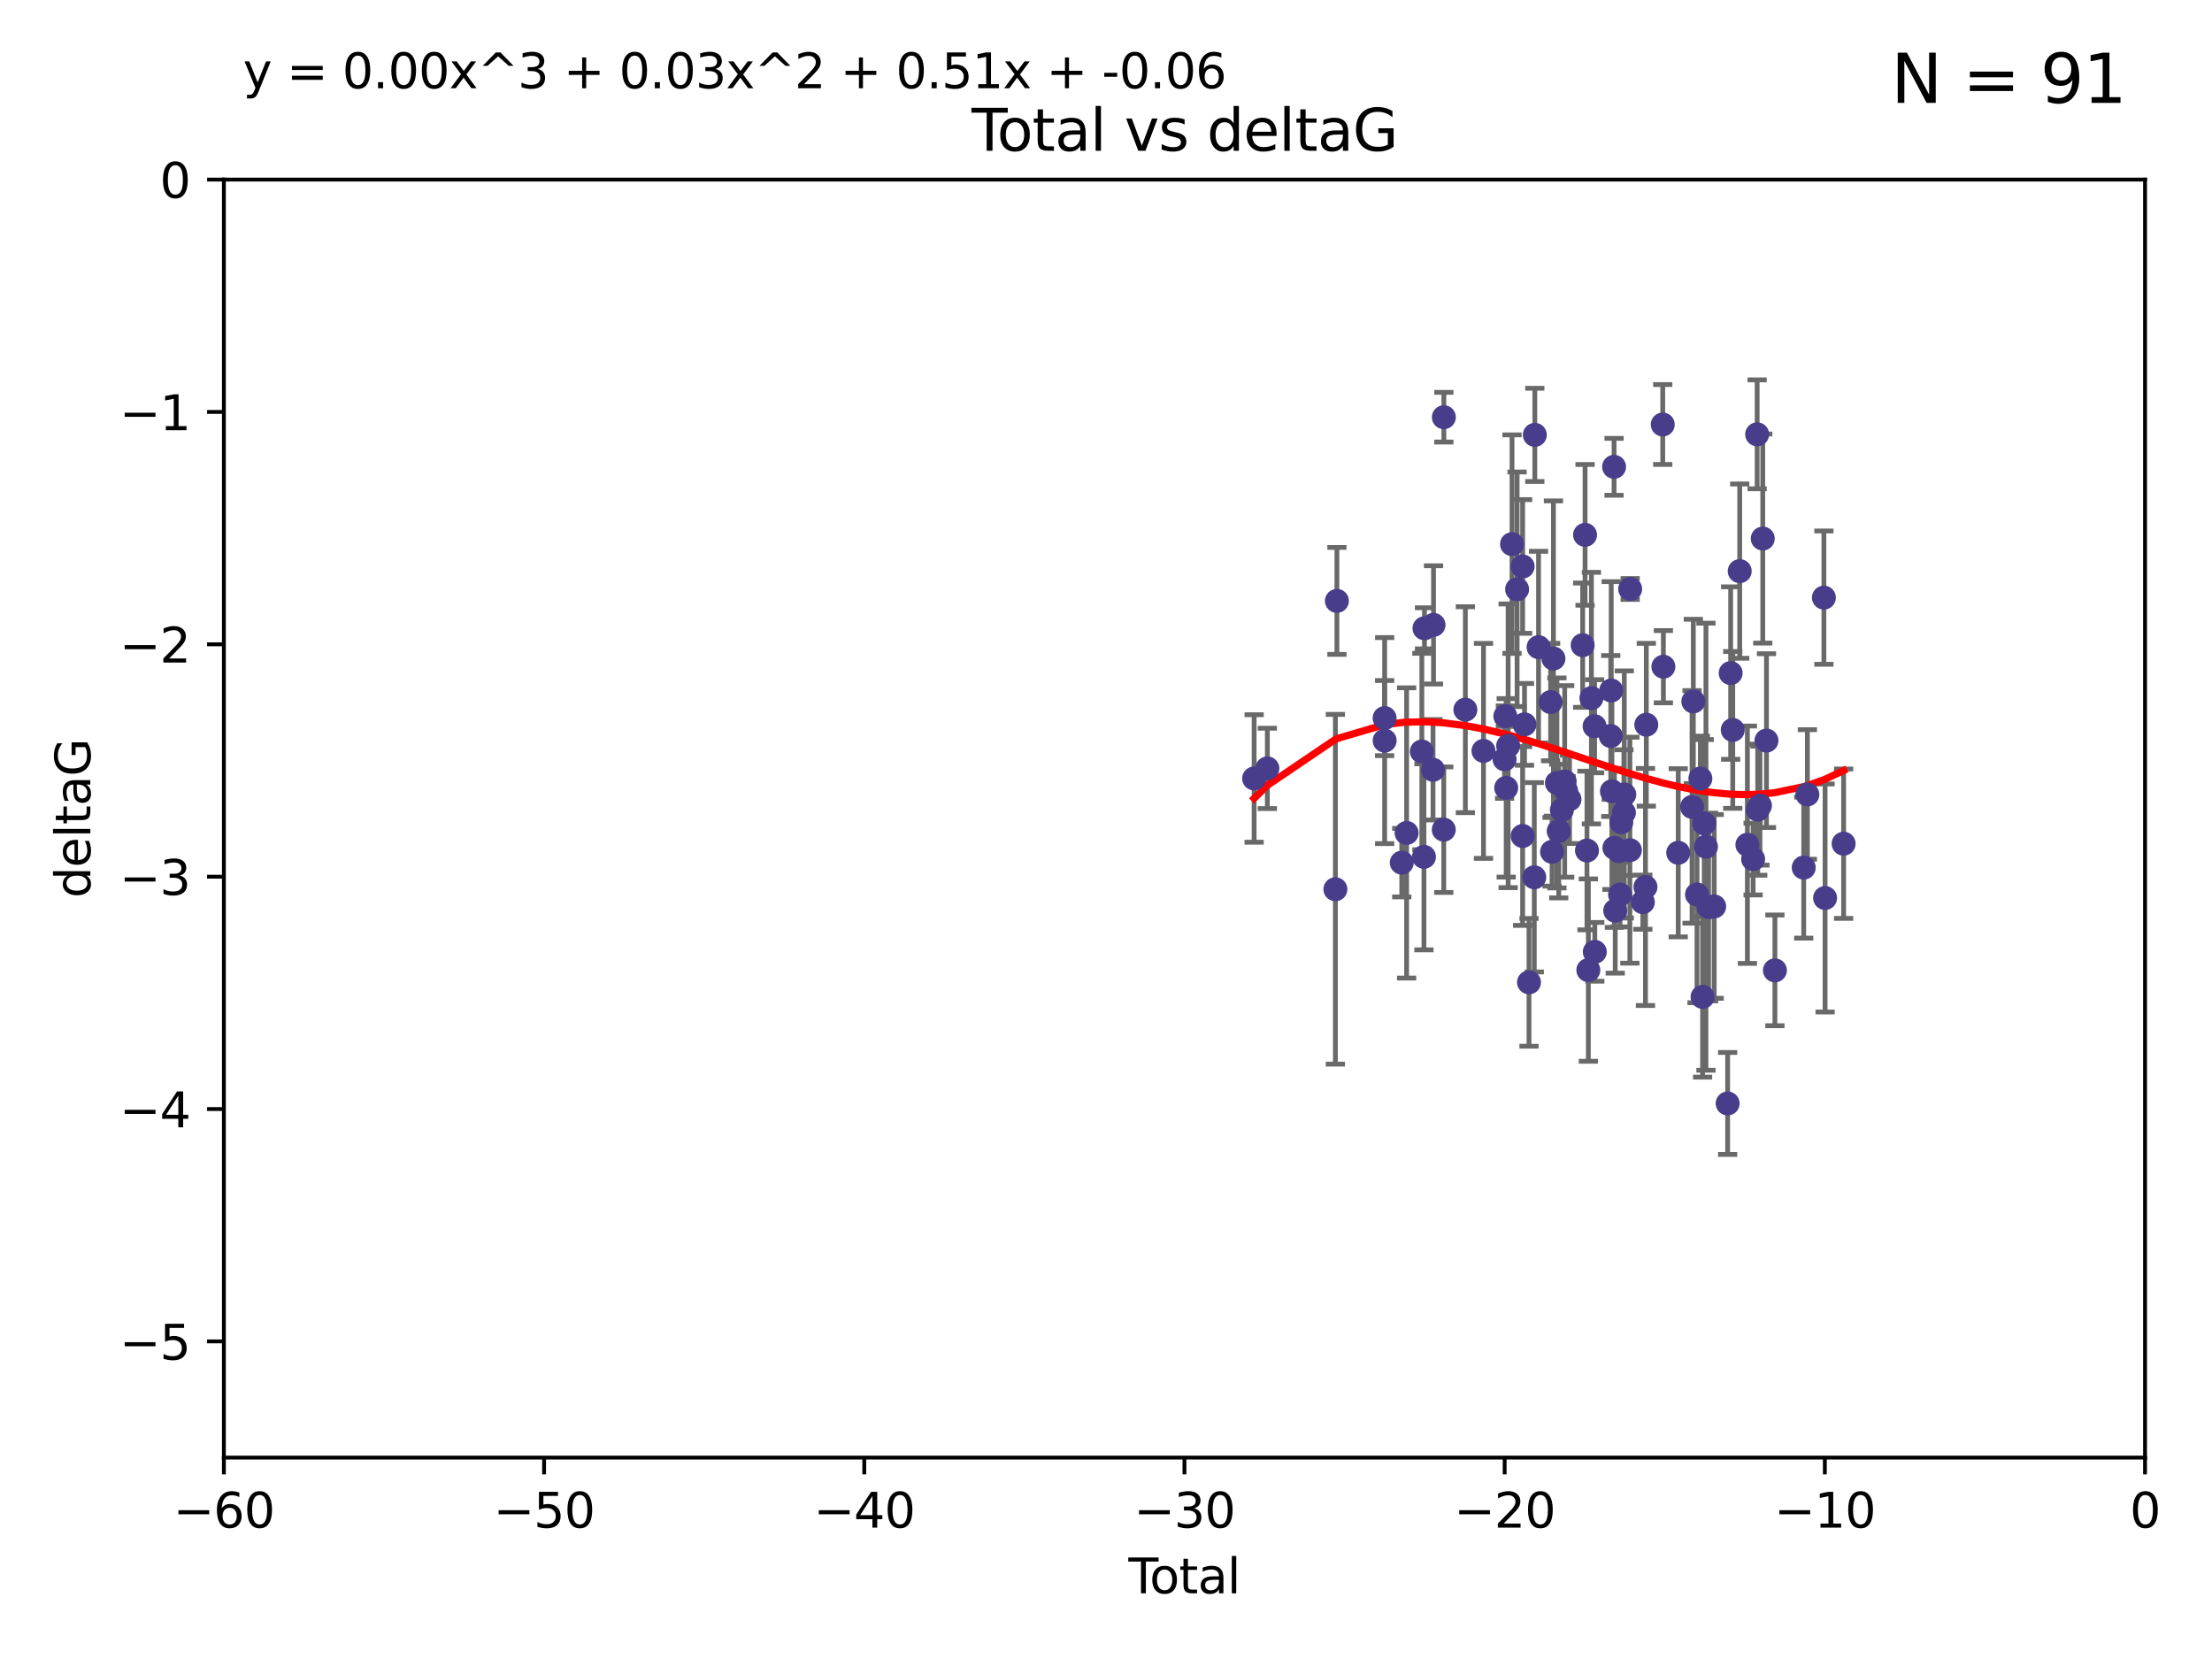 <?xml version="1.0" encoding="utf-8" standalone="no"?>
<!DOCTYPE svg PUBLIC "-//W3C//DTD SVG 1.1//EN"
  "http://www.w3.org/Graphics/SVG/1.1/DTD/svg11.dtd">
<svg xmlns:xlink="http://www.w3.org/1999/xlink" width="460.8pt" height="345.6pt" viewBox="0 0 460.8 345.6" xmlns="http://www.w3.org/2000/svg" version="1.1">
 <defs>
  <style type="text/css">*{stroke-linejoin: round; stroke-linecap: butt}</style>
 </defs>
 <g id="figure_1">
  <g id="patch_1">
   <path d="M 0 345.6 
L 460.8 345.6 
L 460.8 0 
L 0 0 
z
" style="fill: #ffffff"/>
  </g>
  <g id="axes_1">
   <g id="patch_2">
    <path d="M 46.64 303.64 
L 446.85 303.64 
L 446.85 37.411 
L 46.64 37.411 
z
" style="fill: #ffffff"/>
   </g>
   <g id="PathCollection_1">
    <defs>
     <path id="maba61996ba" d="M 0 1.118 
C 0.297 1.118 0.581 1 0.791 0.791 
C 1 0.581 1.118 0.297 1.118 0 
C 1.118 -0.297 1 -0.581 0.791 -0.791 
C 0.581 -1 0.297 -1.118 0 -1.118 
C -0.297 -1.118 -0.581 -1 -0.791 -0.791 
C -1 -0.581 -1.118 -0.297 -1.118 0 
C -1.118 0.297 -1 0.581 -0.791 0.791 
C -0.581 1 -0.297 1.118 0 1.118 
z
" style="stroke: #483d8b"/>
    </defs>
    <g clip-path="url(#p79e61cbef8)">
     <use xlink:href="#maba61996ba" x="261.259" y="162.169" style="fill: #483d8b; stroke: #483d8b"/>
     <use xlink:href="#maba61996ba" x="264.013" y="160.071" style="fill: #483d8b; stroke: #483d8b"/>
     <use xlink:href="#maba61996ba" x="278.187" y="185.248" style="fill: #483d8b; stroke: #483d8b"/>
     <use xlink:href="#maba61996ba" x="278.503" y="125.181" style="fill: #483d8b; stroke: #483d8b"/>
     <use xlink:href="#maba61996ba" x="288.439" y="149.587" style="fill: #483d8b; stroke: #483d8b"/>
     <use xlink:href="#maba61996ba" x="288.45" y="154.279" style="fill: #483d8b; stroke: #483d8b"/>
     <use xlink:href="#maba61996ba" x="292.015" y="179.707" style="fill: #483d8b; stroke: #483d8b"/>
     <use xlink:href="#maba61996ba" x="293.022" y="173.516" style="fill: #483d8b; stroke: #483d8b"/>
     <use xlink:href="#maba61996ba" x="296.199" y="156.551" style="fill: #483d8b; stroke: #483d8b"/>
     <use xlink:href="#maba61996ba" x="296.635" y="178.497" style="fill: #483d8b; stroke: #483d8b"/>
     <use xlink:href="#maba61996ba" x="296.744" y="130.884" style="fill: #483d8b; stroke: #483d8b"/>
     <use xlink:href="#maba61996ba" x="298.526" y="160.359" style="fill: #483d8b; stroke: #483d8b"/>
     <use xlink:href="#maba61996ba" x="298.628" y="130.178" style="fill: #483d8b; stroke: #483d8b"/>
     <use xlink:href="#maba61996ba" x="300.763" y="172.837" style="fill: #483d8b; stroke: #483d8b"/>
     <use xlink:href="#maba61996ba" x="300.783" y="86.91" style="fill: #483d8b; stroke: #483d8b"/>
     <use xlink:href="#maba61996ba" x="305.262" y="147.843" style="fill: #483d8b; stroke: #483d8b"/>
     <use xlink:href="#maba61996ba" x="309.04" y="156.424" style="fill: #483d8b; stroke: #483d8b"/>
     <use xlink:href="#maba61996ba" x="313.432" y="158.179" style="fill: #483d8b; stroke: #483d8b"/>
     <use xlink:href="#maba61996ba" x="313.591" y="149.182" style="fill: #483d8b; stroke: #483d8b"/>
     <use xlink:href="#maba61996ba" x="313.768" y="164.127" style="fill: #483d8b; stroke: #483d8b"/>
     <use xlink:href="#maba61996ba" x="314.172" y="155.362" style="fill: #483d8b; stroke: #483d8b"/>
     <use xlink:href="#maba61996ba" x="314.982" y="113.355" style="fill: #483d8b; stroke: #483d8b"/>
     <use xlink:href="#maba61996ba" x="316.041" y="122.757" style="fill: #483d8b; stroke: #483d8b"/>
     <use xlink:href="#maba61996ba" x="317.192" y="118.005" style="fill: #483d8b; stroke: #483d8b"/>
     <use xlink:href="#maba61996ba" x="317.194" y="174.149" style="fill: #483d8b; stroke: #483d8b"/>
     <use xlink:href="#maba61996ba" x="317.583" y="150.899" style="fill: #483d8b; stroke: #483d8b"/>
     <use xlink:href="#maba61996ba" x="318.519" y="204.639" style="fill: #483d8b; stroke: #483d8b"/>
     <use xlink:href="#maba61996ba" x="319.621" y="182.755" style="fill: #483d8b; stroke: #483d8b"/>
     <use xlink:href="#maba61996ba" x="319.732" y="90.593" style="fill: #483d8b; stroke: #483d8b"/>
     <use xlink:href="#maba61996ba" x="320.509" y="134.817" style="fill: #483d8b; stroke: #483d8b"/>
     <use xlink:href="#maba61996ba" x="323.024" y="146.259" style="fill: #483d8b; stroke: #483d8b"/>
     <use xlink:href="#maba61996ba" x="323.323" y="177.446" style="fill: #483d8b; stroke: #483d8b"/>
     <use xlink:href="#maba61996ba" x="323.611" y="137.183" style="fill: #483d8b; stroke: #483d8b"/>
     <use xlink:href="#maba61996ba" x="324.335" y="163.099" style="fill: #483d8b; stroke: #483d8b"/>
     <use xlink:href="#maba61996ba" x="324.711" y="173.133" style="fill: #483d8b; stroke: #483d8b"/>
     <use xlink:href="#maba61996ba" x="325.362" y="168.741" style="fill: #483d8b; stroke: #483d8b"/>
     <use xlink:href="#maba61996ba" x="325.953" y="162.782" style="fill: #483d8b; stroke: #483d8b"/>
     <use xlink:href="#maba61996ba" x="326.256" y="164.751" style="fill: #483d8b; stroke: #483d8b"/>
     <use xlink:href="#maba61996ba" x="326.956" y="166.514" style="fill: #483d8b; stroke: #483d8b"/>
     <use xlink:href="#maba61996ba" x="329.699" y="134.403" style="fill: #483d8b; stroke: #483d8b"/>
     <use xlink:href="#maba61996ba" x="330.197" y="111.421" style="fill: #483d8b; stroke: #483d8b"/>
     <use xlink:href="#maba61996ba" x="330.596" y="177.177" style="fill: #483d8b; stroke: #483d8b"/>
     <use xlink:href="#maba61996ba" x="330.88" y="202.088" style="fill: #483d8b; stroke: #483d8b"/>
     <use xlink:href="#maba61996ba" x="331.521" y="145.428" style="fill: #483d8b; stroke: #483d8b"/>
     <use xlink:href="#maba61996ba" x="332.184" y="151.29" style="fill: #483d8b; stroke: #483d8b"/>
     <use xlink:href="#maba61996ba" x="332.226" y="198.285" style="fill: #483d8b; stroke: #483d8b"/>
     <use xlink:href="#maba61996ba" x="335.55" y="153.325" style="fill: #483d8b; stroke: #483d8b"/>
     <use xlink:href="#maba61996ba" x="335.645" y="143.843" style="fill: #483d8b; stroke: #483d8b"/>
     <use xlink:href="#maba61996ba" x="335.792" y="164.836" style="fill: #483d8b; stroke: #483d8b"/>
     <use xlink:href="#maba61996ba" x="336.239" y="97.248" style="fill: #483d8b; stroke: #483d8b"/>
     <use xlink:href="#maba61996ba" x="336.313" y="176.622" style="fill: #483d8b; stroke: #483d8b"/>
     <use xlink:href="#maba61996ba" x="336.481" y="189.704" style="fill: #483d8b; stroke: #483d8b"/>
     <use xlink:href="#maba61996ba" x="337.228" y="177.3" style="fill: #483d8b; stroke: #483d8b"/>
     <use xlink:href="#maba61996ba" x="337.489" y="186.354" style="fill: #483d8b; stroke: #483d8b"/>
     <use xlink:href="#maba61996ba" x="337.749" y="171.306" style="fill: #483d8b; stroke: #483d8b"/>
     <use xlink:href="#maba61996ba" x="338.291" y="169.276" style="fill: #483d8b; stroke: #483d8b"/>
     <use xlink:href="#maba61996ba" x="338.368" y="165.498" style="fill: #483d8b; stroke: #483d8b"/>
     <use xlink:href="#maba61996ba" x="339.532" y="177.108" style="fill: #483d8b; stroke: #483d8b"/>
     <use xlink:href="#maba61996ba" x="339.596" y="122.697" style="fill: #483d8b; stroke: #483d8b"/>
     <use xlink:href="#maba61996ba" x="342.232" y="187.936" style="fill: #483d8b; stroke: #483d8b"/>
     <use xlink:href="#maba61996ba" x="342.782" y="184.771" style="fill: #483d8b; stroke: #483d8b"/>
     <use xlink:href="#maba61996ba" x="342.956" y="150.974" style="fill: #483d8b; stroke: #483d8b"/>
     <use xlink:href="#maba61996ba" x="346.381" y="88.433" style="fill: #483d8b; stroke: #483d8b"/>
     <use xlink:href="#maba61996ba" x="346.515" y="138.887" style="fill: #483d8b; stroke: #483d8b"/>
     <use xlink:href="#maba61996ba" x="349.606" y="177.645" style="fill: #483d8b; stroke: #483d8b"/>
     <use xlink:href="#maba61996ba" x="352.487" y="168.091" style="fill: #483d8b; stroke: #483d8b"/>
     <use xlink:href="#maba61996ba" x="352.749" y="146.121" style="fill: #483d8b; stroke: #483d8b"/>
     <use xlink:href="#maba61996ba" x="353.519" y="186.342" style="fill: #483d8b; stroke: #483d8b"/>
     <use xlink:href="#maba61996ba" x="354.218" y="162.189" style="fill: #483d8b; stroke: #483d8b"/>
     <use xlink:href="#maba61996ba" x="354.678" y="207.667" style="fill: #483d8b; stroke: #483d8b"/>
     <use xlink:href="#maba61996ba" x="355.029" y="171.553" style="fill: #483d8b; stroke: #483d8b"/>
     <use xlink:href="#maba61996ba" x="355.382" y="176.381" style="fill: #483d8b; stroke: #483d8b"/>
     <use xlink:href="#maba61996ba" x="355.93" y="188.949" style="fill: #483d8b; stroke: #483d8b"/>
     <use xlink:href="#maba61996ba" x="357.096" y="188.827" style="fill: #483d8b; stroke: #483d8b"/>
     <use xlink:href="#maba61996ba" x="359.9" y="229.87" style="fill: #483d8b; stroke: #483d8b"/>
     <use xlink:href="#maba61996ba" x="360.529" y="140.214" style="fill: #483d8b; stroke: #483d8b"/>
     <use xlink:href="#maba61996ba" x="360.966" y="152.06" style="fill: #483d8b; stroke: #483d8b"/>
     <use xlink:href="#maba61996ba" x="362.414" y="118.978" style="fill: #483d8b; stroke: #483d8b"/>
     <use xlink:href="#maba61996ba" x="364.015" y="175.971" style="fill: #483d8b; stroke: #483d8b"/>
     <use xlink:href="#maba61996ba" x="365.206" y="178.963" style="fill: #483d8b; stroke: #483d8b"/>
     <use xlink:href="#maba61996ba" x="366.045" y="90.48" style="fill: #483d8b; stroke: #483d8b"/>
     <use xlink:href="#maba61996ba" x="366.166" y="168.665" style="fill: #483d8b; stroke: #483d8b"/>
     <use xlink:href="#maba61996ba" x="366.631" y="167.828" style="fill: #483d8b; stroke: #483d8b"/>
     <use xlink:href="#maba61996ba" x="367.215" y="112.19" style="fill: #483d8b; stroke: #483d8b"/>
     <use xlink:href="#maba61996ba" x="367.988" y="154.279" style="fill: #483d8b; stroke: #483d8b"/>
     <use xlink:href="#maba61996ba" x="369.748" y="202.144" style="fill: #483d8b; stroke: #483d8b"/>
     <use xlink:href="#maba61996ba" x="375.749" y="180.74" style="fill: #483d8b; stroke: #483d8b"/>
     <use xlink:href="#maba61996ba" x="376.51" y="165.503" style="fill: #483d8b; stroke: #483d8b"/>
     <use xlink:href="#maba61996ba" x="379.951" y="124.495" style="fill: #483d8b; stroke: #483d8b"/>
     <use xlink:href="#maba61996ba" x="380.198" y="187.068" style="fill: #483d8b; stroke: #483d8b"/>
     <use xlink:href="#maba61996ba" x="384.06" y="175.757" style="fill: #483d8b; stroke: #483d8b"/>
    </g>
   </g>
   <g id="matplotlib.axis_1">
    <g id="xtick_1">
     <g id="line2d_1">
      <defs>
       <path id="m5c4738f7b8" d="M 0 0 
L 0 3.5 
" style="stroke: #000000; stroke-width: 0.8"/>
      </defs>
      <g>
       <use xlink:href="#m5c4738f7b8" x="46.64" y="303.64" style="stroke: #000000; stroke-width: 0.8"/>
      </g>
     </g>
     <g id="text_1">
      <!-- −60 -->
      <g transform="translate(36.088 318.238)scale(0.1 -0.1)">
       <defs>
        <path id="DejaVuSans-2212" d="M 678 2272 
L 4684 2272 
L 4684 1741 
L 678 1741 
L 678 2272 
z
" transform="scale(0.016)"/>
        <path id="DejaVuSans-36" d="M 2113 2584 
Q 1688 2584 1439 2293 
Q 1191 2003 1191 1497 
Q 1191 994 1439 701 
Q 1688 409 2113 409 
Q 2538 409 2786 701 
Q 3034 994 3034 1497 
Q 3034 2003 2786 2293 
Q 2538 2584 2113 2584 
z
M 3366 4563 
L 3366 3988 
Q 3128 4100 2886 4159 
Q 2644 4219 2406 4219 
Q 1781 4219 1451 3797 
Q 1122 3375 1075 2522 
Q 1259 2794 1537 2939 
Q 1816 3084 2150 3084 
Q 2853 3084 3261 2657 
Q 3669 2231 3669 1497 
Q 3669 778 3244 343 
Q 2819 -91 2113 -91 
Q 1303 -91 875 529 
Q 447 1150 447 2328 
Q 447 3434 972 4092 
Q 1497 4750 2381 4750 
Q 2619 4750 2861 4703 
Q 3103 4656 3366 4563 
z
" transform="scale(0.016)"/>
        <path id="DejaVuSans-30" d="M 2034 4250 
Q 1547 4250 1301 3770 
Q 1056 3291 1056 2328 
Q 1056 1369 1301 889 
Q 1547 409 2034 409 
Q 2525 409 2770 889 
Q 3016 1369 3016 2328 
Q 3016 3291 2770 3770 
Q 2525 4250 2034 4250 
z
M 2034 4750 
Q 2819 4750 3233 4129 
Q 3647 3509 3647 2328 
Q 3647 1150 3233 529 
Q 2819 -91 2034 -91 
Q 1250 -91 836 529 
Q 422 1150 422 2328 
Q 422 3509 836 4129 
Q 1250 4750 2034 4750 
z
" transform="scale(0.016)"/>
       </defs>
       <use xlink:href="#DejaVuSans-2212"/>
       <use xlink:href="#DejaVuSans-36" x="83.789"/>
       <use xlink:href="#DejaVuSans-30" x="147.412"/>
      </g>
     </g>
    </g>
    <g id="xtick_2">
     <g id="line2d_2">
      <g>
       <use xlink:href="#m5c4738f7b8" x="113.342" y="303.64" style="stroke: #000000; stroke-width: 0.8"/>
      </g>
     </g>
     <g id="text_2">
      <!-- −50 -->
      <g transform="translate(102.789 318.238)scale(0.1 -0.1)">
       <defs>
        <path id="DejaVuSans-35" d="M 691 4666 
L 3169 4666 
L 3169 4134 
L 1269 4134 
L 1269 2991 
Q 1406 3038 1543 3061 
Q 1681 3084 1819 3084 
Q 2600 3084 3056 2656 
Q 3513 2228 3513 1497 
Q 3513 744 3044 326 
Q 2575 -91 1722 -91 
Q 1428 -91 1123 -41 
Q 819 9 494 109 
L 494 744 
Q 775 591 1075 516 
Q 1375 441 1709 441 
Q 2250 441 2565 725 
Q 2881 1009 2881 1497 
Q 2881 1984 2565 2268 
Q 2250 2553 1709 2553 
Q 1456 2553 1204 2497 
Q 953 2441 691 2322 
L 691 4666 
z
" transform="scale(0.016)"/>
       </defs>
       <use xlink:href="#DejaVuSans-2212"/>
       <use xlink:href="#DejaVuSans-35" x="83.789"/>
       <use xlink:href="#DejaVuSans-30" x="147.412"/>
      </g>
     </g>
    </g>
    <g id="xtick_3">
     <g id="line2d_3">
      <g>
       <use xlink:href="#m5c4738f7b8" x="180.043" y="303.64" style="stroke: #000000; stroke-width: 0.8"/>
      </g>
     </g>
     <g id="text_3">
      <!-- −40 -->
      <g transform="translate(169.491 318.238)scale(0.1 -0.1)">
       <defs>
        <path id="DejaVuSans-34" d="M 2419 4116 
L 825 1625 
L 2419 1625 
L 2419 4116 
z
M 2253 4666 
L 3047 4666 
L 3047 1625 
L 3713 1625 
L 3713 1100 
L 3047 1100 
L 3047 0 
L 2419 0 
L 2419 1100 
L 313 1100 
L 313 1709 
L 2253 4666 
z
" transform="scale(0.016)"/>
       </defs>
       <use xlink:href="#DejaVuSans-2212"/>
       <use xlink:href="#DejaVuSans-34" x="83.789"/>
       <use xlink:href="#DejaVuSans-30" x="147.412"/>
      </g>
     </g>
    </g>
    <g id="xtick_4">
     <g id="line2d_4">
      <g>
       <use xlink:href="#m5c4738f7b8" x="246.745" y="303.64" style="stroke: #000000; stroke-width: 0.8"/>
      </g>
     </g>
     <g id="text_4">
      <!-- −30 -->
      <g transform="translate(236.193 318.238)scale(0.1 -0.1)">
       <defs>
        <path id="DejaVuSans-33" d="M 2597 2516 
Q 3050 2419 3304 2112 
Q 3559 1806 3559 1356 
Q 3559 666 3084 287 
Q 2609 -91 1734 -91 
Q 1441 -91 1130 -33 
Q 819 25 488 141 
L 488 750 
Q 750 597 1062 519 
Q 1375 441 1716 441 
Q 2309 441 2620 675 
Q 2931 909 2931 1356 
Q 2931 1769 2642 2001 
Q 2353 2234 1838 2234 
L 1294 2234 
L 1294 2753 
L 1863 2753 
Q 2328 2753 2575 2939 
Q 2822 3125 2822 3475 
Q 2822 3834 2567 4026 
Q 2313 4219 1838 4219 
Q 1578 4219 1281 4162 
Q 984 4106 628 3988 
L 628 4550 
Q 988 4650 1302 4700 
Q 1616 4750 1894 4750 
Q 2613 4750 3031 4423 
Q 3450 4097 3450 3541 
Q 3450 3153 3228 2886 
Q 3006 2619 2597 2516 
z
" transform="scale(0.016)"/>
       </defs>
       <use xlink:href="#DejaVuSans-2212"/>
       <use xlink:href="#DejaVuSans-33" x="83.789"/>
       <use xlink:href="#DejaVuSans-30" x="147.412"/>
      </g>
     </g>
    </g>
    <g id="xtick_5">
     <g id="line2d_5">
      <g>
       <use xlink:href="#m5c4738f7b8" x="313.447" y="303.64" style="stroke: #000000; stroke-width: 0.8"/>
      </g>
     </g>
     <g id="text_5">
      <!-- −20 -->
      <g transform="translate(302.894 318.238)scale(0.1 -0.1)">
       <defs>
        <path id="DejaVuSans-32" d="M 1228 531 
L 3431 531 
L 3431 0 
L 469 0 
L 469 531 
Q 828 903 1448 1529 
Q 2069 2156 2228 2338 
Q 2531 2678 2651 2914 
Q 2772 3150 2772 3378 
Q 2772 3750 2511 3984 
Q 2250 4219 1831 4219 
Q 1534 4219 1204 4116 
Q 875 4013 500 3803 
L 500 4441 
Q 881 4594 1212 4672 
Q 1544 4750 1819 4750 
Q 2544 4750 2975 4387 
Q 3406 4025 3406 3419 
Q 3406 3131 3298 2873 
Q 3191 2616 2906 2266 
Q 2828 2175 2409 1742 
Q 1991 1309 1228 531 
z
" transform="scale(0.016)"/>
       </defs>
       <use xlink:href="#DejaVuSans-2212"/>
       <use xlink:href="#DejaVuSans-32" x="83.789"/>
       <use xlink:href="#DejaVuSans-30" x="147.412"/>
      </g>
     </g>
    </g>
    <g id="xtick_6">
     <g id="line2d_6">
      <g>
       <use xlink:href="#m5c4738f7b8" x="380.148" y="303.64" style="stroke: #000000; stroke-width: 0.8"/>
      </g>
     </g>
     <g id="text_6">
      <!-- −10 -->
      <g transform="translate(369.596 318.238)scale(0.1 -0.1)">
       <defs>
        <path id="DejaVuSans-31" d="M 794 531 
L 1825 531 
L 1825 4091 
L 703 3866 
L 703 4441 
L 1819 4666 
L 2450 4666 
L 2450 531 
L 3481 531 
L 3481 0 
L 794 0 
L 794 531 
z
" transform="scale(0.016)"/>
       </defs>
       <use xlink:href="#DejaVuSans-2212"/>
       <use xlink:href="#DejaVuSans-31" x="83.789"/>
       <use xlink:href="#DejaVuSans-30" x="147.412"/>
      </g>
     </g>
    </g>
    <g id="xtick_7">
     <g id="line2d_7">
      <g>
       <use xlink:href="#m5c4738f7b8" x="446.85" y="303.64" style="stroke: #000000; stroke-width: 0.8"/>
      </g>
     </g>
     <g id="text_7">
      <!-- 0 -->
      <g transform="translate(443.669 318.238)scale(0.1 -0.1)">
       <use xlink:href="#DejaVuSans-30"/>
      </g>
     </g>
    </g>
    <g id="text_8">
     <!-- Total -->
     <g transform="translate(235.068 331.917)scale(0.1 -0.1)">
      <defs>
       <path id="DejaVuSans-54" d="M -19 4666 
L 3928 4666 
L 3928 4134 
L 2272 4134 
L 2272 0 
L 1638 0 
L 1638 4134 
L -19 4134 
L -19 4666 
z
" transform="scale(0.016)"/>
       <path id="DejaVuSans-6f" d="M 1959 3097 
Q 1497 3097 1228 2736 
Q 959 2375 959 1747 
Q 959 1119 1226 758 
Q 1494 397 1959 397 
Q 2419 397 2687 759 
Q 2956 1122 2956 1747 
Q 2956 2369 2687 2733 
Q 2419 3097 1959 3097 
z
M 1959 3584 
Q 2709 3584 3137 3096 
Q 3566 2609 3566 1747 
Q 3566 888 3137 398 
Q 2709 -91 1959 -91 
Q 1206 -91 779 398 
Q 353 888 353 1747 
Q 353 2609 779 3096 
Q 1206 3584 1959 3584 
z
" transform="scale(0.016)"/>
       <path id="DejaVuSans-74" d="M 1172 4494 
L 1172 3500 
L 2356 3500 
L 2356 3053 
L 1172 3053 
L 1172 1153 
Q 1172 725 1289 603 
Q 1406 481 1766 481 
L 2356 481 
L 2356 0 
L 1766 0 
Q 1100 0 847 248 
Q 594 497 594 1153 
L 594 3053 
L 172 3053 
L 172 3500 
L 594 3500 
L 594 4494 
L 1172 4494 
z
" transform="scale(0.016)"/>
       <path id="DejaVuSans-61" d="M 2194 1759 
Q 1497 1759 1228 1600 
Q 959 1441 959 1056 
Q 959 750 1161 570 
Q 1363 391 1709 391 
Q 2188 391 2477 730 
Q 2766 1069 2766 1631 
L 2766 1759 
L 2194 1759 
z
M 3341 1997 
L 3341 0 
L 2766 0 
L 2766 531 
Q 2569 213 2275 61 
Q 1981 -91 1556 -91 
Q 1019 -91 701 211 
Q 384 513 384 1019 
Q 384 1609 779 1909 
Q 1175 2209 1959 2209 
L 2766 2209 
L 2766 2266 
Q 2766 2663 2505 2880 
Q 2244 3097 1772 3097 
Q 1472 3097 1187 3025 
Q 903 2953 641 2809 
L 641 3341 
Q 956 3463 1253 3523 
Q 1550 3584 1831 3584 
Q 2591 3584 2966 3190 
Q 3341 2797 3341 1997 
z
" transform="scale(0.016)"/>
       <path id="DejaVuSans-6c" d="M 603 4863 
L 1178 4863 
L 1178 0 
L 603 0 
L 603 4863 
z
" transform="scale(0.016)"/>
      </defs>
      <use xlink:href="#DejaVuSans-54"/>
      <use xlink:href="#DejaVuSans-6f" x="44.084"/>
      <use xlink:href="#DejaVuSans-74" x="105.266"/>
      <use xlink:href="#DejaVuSans-61" x="144.475"/>
      <use xlink:href="#DejaVuSans-6c" x="205.754"/>
     </g>
    </g>
   </g>
   <g id="matplotlib.axis_2">
    <g id="ytick_1">
     <g id="line2d_8">
      <defs>
       <path id="m8a53bc53a5" d="M 0 0 
L -3.5 0 
" style="stroke: #000000; stroke-width: 0.8"/>
      </defs>
      <g>
       <use xlink:href="#m8a53bc53a5" x="46.64" y="279.437" style="stroke: #000000; stroke-width: 0.8"/>
      </g>
     </g>
     <g id="text_9">
      <!-- −5 -->
      <g transform="translate(24.898 283.237)scale(0.1 -0.1)">
       <use xlink:href="#DejaVuSans-2212"/>
       <use xlink:href="#DejaVuSans-35" x="83.789"/>
      </g>
     </g>
    </g>
    <g id="ytick_2">
     <g id="line2d_9">
      <g>
       <use xlink:href="#m8a53bc53a5" x="46.64" y="231.032" style="stroke: #000000; stroke-width: 0.8"/>
      </g>
     </g>
     <g id="text_10">
      <!-- −4 -->
      <g transform="translate(24.898 234.831)scale(0.1 -0.1)">
       <use xlink:href="#DejaVuSans-2212"/>
       <use xlink:href="#DejaVuSans-34" x="83.789"/>
      </g>
     </g>
    </g>
    <g id="ytick_3">
     <g id="line2d_10">
      <g>
       <use xlink:href="#m8a53bc53a5" x="46.64" y="182.627" style="stroke: #000000; stroke-width: 0.8"/>
      </g>
     </g>
     <g id="text_11">
      <!-- −3 -->
      <g transform="translate(24.898 186.426)scale(0.1 -0.1)">
       <use xlink:href="#DejaVuSans-2212"/>
       <use xlink:href="#DejaVuSans-33" x="83.789"/>
      </g>
     </g>
    </g>
    <g id="ytick_4">
     <g id="line2d_11">
      <g>
       <use xlink:href="#m8a53bc53a5" x="46.64" y="134.222" style="stroke: #000000; stroke-width: 0.8"/>
      </g>
     </g>
     <g id="text_12">
      <!-- −2 -->
      <g transform="translate(24.898 138.021)scale(0.1 -0.1)">
       <use xlink:href="#DejaVuSans-2212"/>
       <use xlink:href="#DejaVuSans-32" x="83.789"/>
      </g>
     </g>
    </g>
    <g id="ytick_5">
     <g id="line2d_12">
      <g>
       <use xlink:href="#m8a53bc53a5" x="46.64" y="85.816" style="stroke: #000000; stroke-width: 0.8"/>
      </g>
     </g>
     <g id="text_13">
      <!-- −1 -->
      <g transform="translate(24.898 89.616)scale(0.1 -0.1)">
       <use xlink:href="#DejaVuSans-2212"/>
       <use xlink:href="#DejaVuSans-31" x="83.789"/>
      </g>
     </g>
    </g>
    <g id="ytick_6">
     <g id="line2d_13">
      <g>
       <use xlink:href="#m8a53bc53a5" x="46.64" y="37.411" style="stroke: #000000; stroke-width: 0.8"/>
      </g>
     </g>
     <g id="text_14">
      <!-- 0 -->
      <g transform="translate(33.278 41.21)scale(0.1 -0.1)">
       <use xlink:href="#DejaVuSans-30"/>
      </g>
     </g>
    </g>
    <g id="text_15">
     <!-- deltaG -->
     <g transform="translate(18.818 187.064)rotate(-90)scale(0.1 -0.1)">
      <defs>
       <path id="DejaVuSans-64" d="M 2906 2969 
L 2906 4863 
L 3481 4863 
L 3481 0 
L 2906 0 
L 2906 525 
Q 2725 213 2448 61 
Q 2172 -91 1784 -91 
Q 1150 -91 751 415 
Q 353 922 353 1747 
Q 353 2572 751 3078 
Q 1150 3584 1784 3584 
Q 2172 3584 2448 3432 
Q 2725 3281 2906 2969 
z
M 947 1747 
Q 947 1113 1208 752 
Q 1469 391 1925 391 
Q 2381 391 2643 752 
Q 2906 1113 2906 1747 
Q 2906 2381 2643 2742 
Q 2381 3103 1925 3103 
Q 1469 3103 1208 2742 
Q 947 2381 947 1747 
z
" transform="scale(0.016)"/>
       <path id="DejaVuSans-65" d="M 3597 1894 
L 3597 1613 
L 953 1613 
Q 991 1019 1311 708 
Q 1631 397 2203 397 
Q 2534 397 2845 478 
Q 3156 559 3463 722 
L 3463 178 
Q 3153 47 2828 -22 
Q 2503 -91 2169 -91 
Q 1331 -91 842 396 
Q 353 884 353 1716 
Q 353 2575 817 3079 
Q 1281 3584 2069 3584 
Q 2775 3584 3186 3129 
Q 3597 2675 3597 1894 
z
M 3022 2063 
Q 3016 2534 2758 2815 
Q 2500 3097 2075 3097 
Q 1594 3097 1305 2825 
Q 1016 2553 972 2059 
L 3022 2063 
z
" transform="scale(0.016)"/>
       <path id="DejaVuSans-47" d="M 3809 666 
L 3809 1919 
L 2778 1919 
L 2778 2438 
L 4434 2438 
L 4434 434 
Q 4069 175 3628 42 
Q 3188 -91 2688 -91 
Q 1594 -91 976 548 
Q 359 1188 359 2328 
Q 359 3472 976 4111 
Q 1594 4750 2688 4750 
Q 3144 4750 3555 4637 
Q 3966 4525 4313 4306 
L 4313 3634 
Q 3963 3931 3569 4081 
Q 3175 4231 2741 4231 
Q 1884 4231 1454 3753 
Q 1025 3275 1025 2328 
Q 1025 1384 1454 906 
Q 1884 428 2741 428 
Q 3075 428 3337 486 
Q 3600 544 3809 666 
z
" transform="scale(0.016)"/>
      </defs>
      <use xlink:href="#DejaVuSans-64"/>
      <use xlink:href="#DejaVuSans-65" x="63.477"/>
      <use xlink:href="#DejaVuSans-6c" x="125"/>
      <use xlink:href="#DejaVuSans-74" x="152.783"/>
      <use xlink:href="#DejaVuSans-61" x="191.992"/>
      <use xlink:href="#DejaVuSans-47" x="253.271"/>
     </g>
    </g>
   </g>
   <g id="LineCollection_1">
    <path d="M 261.259 175.449 
L 261.259 148.889 
" clip-path="url(#p79e61cbef8)" style="fill: none; stroke: #696969"/>
    <path d="M 264.013 168.439 
L 264.013 151.703 
" clip-path="url(#p79e61cbef8)" style="fill: none; stroke: #696969"/>
    <path d="M 278.187 221.676 
L 278.187 148.82 
" clip-path="url(#p79e61cbef8)" style="fill: none; stroke: #696969"/>
    <path d="M 278.503 136.32 
L 278.503 114.041 
" clip-path="url(#p79e61cbef8)" style="fill: none; stroke: #696969"/>
    <path d="M 288.439 157.412 
L 288.439 141.762 
" clip-path="url(#p79e61cbef8)" style="fill: none; stroke: #696969"/>
    <path d="M 288.45 175.739 
L 288.45 132.819 
" clip-path="url(#p79e61cbef8)" style="fill: none; stroke: #696969"/>
    <path d="M 292.015 186.843 
L 292.015 172.571 
" clip-path="url(#p79e61cbef8)" style="fill: none; stroke: #696969"/>
    <path d="M 293.022 203.746 
L 293.022 143.286 
" clip-path="url(#p79e61cbef8)" style="fill: none; stroke: #696969"/>
    <path d="M 296.199 177.004 
L 296.199 136.097 
" clip-path="url(#p79e61cbef8)" style="fill: none; stroke: #696969"/>
    <path d="M 296.635 197.874 
L 296.635 159.12 
" clip-path="url(#p79e61cbef8)" style="fill: none; stroke: #696969"/>
    <path d="M 296.744 135.159 
L 296.744 126.609 
" clip-path="url(#p79e61cbef8)" style="fill: none; stroke: #696969"/>
    <path d="M 298.526 170.817 
L 298.526 149.901 
" clip-path="url(#p79e61cbef8)" style="fill: none; stroke: #696969"/>
    <path d="M 298.628 142.492 
L 298.628 117.864 
" clip-path="url(#p79e61cbef8)" style="fill: none; stroke: #696969"/>
    <path d="M 300.763 185.91 
L 300.763 159.764 
" clip-path="url(#p79e61cbef8)" style="fill: none; stroke: #696969"/>
    <path d="M 300.783 92.088 
L 300.783 81.731 
" clip-path="url(#p79e61cbef8)" style="fill: none; stroke: #696969"/>
    <path d="M 305.262 169.291 
L 305.262 126.394 
" clip-path="url(#p79e61cbef8)" style="fill: none; stroke: #696969"/>
    <path d="M 309.04 178.814 
L 309.04 134.034 
" clip-path="url(#p79e61cbef8)" style="fill: none; stroke: #696969"/>
    <path d="M 313.432 166.315 
L 313.432 150.044 
" clip-path="url(#p79e61cbef8)" style="fill: none; stroke: #696969"/>
    <path d="M 313.591 151.319 
L 313.591 147.045 
" clip-path="url(#p79e61cbef8)" style="fill: none; stroke: #696969"/>
    <path d="M 313.768 182.713 
L 313.768 145.541 
" clip-path="url(#p79e61cbef8)" style="fill: none; stroke: #696969"/>
    <path d="M 314.172 184.909 
L 314.172 125.815 
" clip-path="url(#p79e61cbef8)" style="fill: none; stroke: #696969"/>
    <path d="M 314.982 136.114 
L 314.982 90.597 
" clip-path="url(#p79e61cbef8)" style="fill: none; stroke: #696969"/>
    <path d="M 316.041 147.193 
L 316.041 98.321 
" clip-path="url(#p79e61cbef8)" style="fill: none; stroke: #696969"/>
    <path d="M 317.192 131.932 
L 317.192 104.078 
" clip-path="url(#p79e61cbef8)" style="fill: none; stroke: #696969"/>
    <path d="M 317.194 192.775 
L 317.194 155.523 
" clip-path="url(#p79e61cbef8)" style="fill: none; stroke: #696969"/>
    <path d="M 317.583 159.417 
L 317.583 142.381 
" clip-path="url(#p79e61cbef8)" style="fill: none; stroke: #696969"/>
    <path d="M 318.519 217.947 
L 318.519 191.332 
" clip-path="url(#p79e61cbef8)" style="fill: none; stroke: #696969"/>
    <path d="M 319.621 202.478 
L 319.621 163.031 
" clip-path="url(#p79e61cbef8)" style="fill: none; stroke: #696969"/>
    <path d="M 319.732 100.302 
L 319.732 80.883 
" clip-path="url(#p79e61cbef8)" style="fill: none; stroke: #696969"/>
    <path d="M 320.509 154.789 
L 320.509 114.844 
" clip-path="url(#p79e61cbef8)" style="fill: none; stroke: #696969"/>
    <path d="M 323.024 158.491 
L 323.024 134.026 
" clip-path="url(#p79e61cbef8)" style="fill: none; stroke: #696969"/>
    <path d="M 323.323 184.597 
L 323.323 170.295 
" clip-path="url(#p79e61cbef8)" style="fill: none; stroke: #696969"/>
    <path d="M 323.611 170.019 
L 323.611 104.346 
" clip-path="url(#p79e61cbef8)" style="fill: none; stroke: #696969"/>
    <path d="M 324.335 184.97 
L 324.335 141.229 
" clip-path="url(#p79e61cbef8)" style="fill: none; stroke: #696969"/>
    <path d="M 324.711 187.047 
L 324.711 159.219 
" clip-path="url(#p79e61cbef8)" style="fill: none; stroke: #696969"/>
    <path d="M 325.362 170.404 
L 325.362 167.078 
" clip-path="url(#p79e61cbef8)" style="fill: none; stroke: #696969"/>
    <path d="M 325.953 182.734 
L 325.953 142.831 
" clip-path="url(#p79e61cbef8)" style="fill: none; stroke: #696969"/>
    <path d="M 326.256 167.729 
L 326.256 161.773 
" clip-path="url(#p79e61cbef8)" style="fill: none; stroke: #696969"/>
    <path d="M 326.956 175.71 
L 326.956 157.319 
" clip-path="url(#p79e61cbef8)" style="fill: none; stroke: #696969"/>
    <path d="M 329.699 147.35 
L 329.699 121.456 
" clip-path="url(#p79e61cbef8)" style="fill: none; stroke: #696969"/>
    <path d="M 330.197 126.077 
L 330.197 96.766 
" clip-path="url(#p79e61cbef8)" style="fill: none; stroke: #696969"/>
    <path d="M 330.596 193.705 
L 330.596 160.649 
" clip-path="url(#p79e61cbef8)" style="fill: none; stroke: #696969"/>
    <path d="M 330.88 221.081 
L 330.88 183.095 
" clip-path="url(#p79e61cbef8)" style="fill: none; stroke: #696969"/>
    <path d="M 331.521 171.63 
L 331.521 119.226 
" clip-path="url(#p79e61cbef8)" style="fill: none; stroke: #696969"/>
    <path d="M 332.184 160.985 
L 332.184 141.595 
" clip-path="url(#p79e61cbef8)" style="fill: none; stroke: #696969"/>
    <path d="M 332.226 204.401 
L 332.226 192.169 
" clip-path="url(#p79e61cbef8)" style="fill: none; stroke: #696969"/>
    <path d="M 335.55 170.083 
L 335.55 136.566 
" clip-path="url(#p79e61cbef8)" style="fill: none; stroke: #696969"/>
    <path d="M 335.645 166.519 
L 335.645 121.168 
" clip-path="url(#p79e61cbef8)" style="fill: none; stroke: #696969"/>
    <path d="M 335.792 185.281 
L 335.792 144.392 
" clip-path="url(#p79e61cbef8)" style="fill: none; stroke: #696969"/>
    <path d="M 336.239 103.175 
L 336.239 91.322 
" clip-path="url(#p79e61cbef8)" style="fill: none; stroke: #696969"/>
    <path d="M 336.313 193.189 
L 336.313 160.056 
" clip-path="url(#p79e61cbef8)" style="fill: none; stroke: #696969"/>
    <path d="M 336.481 202.722 
L 336.481 176.686 
" clip-path="url(#p79e61cbef8)" style="fill: none; stroke: #696969"/>
    <path d="M 337.228 186.178 
L 337.228 168.423 
" clip-path="url(#p79e61cbef8)" style="fill: none; stroke: #696969"/>
    <path d="M 337.489 193.086 
L 337.489 179.623 
" clip-path="url(#p79e61cbef8)" style="fill: none; stroke: #696969"/>
    <path d="M 337.749 178.139 
L 337.749 164.472 
" clip-path="url(#p79e61cbef8)" style="fill: none; stroke: #696969"/>
    <path d="M 338.291 182.36 
L 338.291 156.193 
" clip-path="url(#p79e61cbef8)" style="fill: none; stroke: #696969"/>
    <path d="M 338.368 191.237 
L 338.368 139.759 
" clip-path="url(#p79e61cbef8)" style="fill: none; stroke: #696969"/>
    <path d="M 339.532 200.648 
L 339.532 153.568 
" clip-path="url(#p79e61cbef8)" style="fill: none; stroke: #696969"/>
    <path d="M 339.596 124.879 
L 339.596 120.514 
" clip-path="url(#p79e61cbef8)" style="fill: none; stroke: #696969"/>
    <path d="M 342.232 193.575 
L 342.232 182.298 
" clip-path="url(#p79e61cbef8)" style="fill: none; stroke: #696969"/>
    <path d="M 342.782 209.463 
L 342.782 160.079 
" clip-path="url(#p79e61cbef8)" style="fill: none; stroke: #696969"/>
    <path d="M 342.956 167.926 
L 342.956 134.022 
" clip-path="url(#p79e61cbef8)" style="fill: none; stroke: #696969"/>
    <path d="M 346.381 96.752 
L 346.381 80.114 
" clip-path="url(#p79e61cbef8)" style="fill: none; stroke: #696969"/>
    <path d="M 346.515 146.412 
L 346.515 131.362 
" clip-path="url(#p79e61cbef8)" style="fill: none; stroke: #696969"/>
    <path d="M 349.606 195.164 
L 349.606 160.127 
" clip-path="url(#p79e61cbef8)" style="fill: none; stroke: #696969"/>
    <path d="M 352.487 192.315 
L 352.487 143.867 
" clip-path="url(#p79e61cbef8)" style="fill: none; stroke: #696969"/>
    <path d="M 352.749 163.24 
L 352.749 129.003 
" clip-path="url(#p79e61cbef8)" style="fill: none; stroke: #696969"/>
    <path d="M 353.519 208.883 
L 353.519 163.801 
" clip-path="url(#p79e61cbef8)" style="fill: none; stroke: #696969"/>
    <path d="M 354.218 171.027 
L 354.218 153.352 
" clip-path="url(#p79e61cbef8)" style="fill: none; stroke: #696969"/>
    <path d="M 354.678 224.387 
L 354.678 190.947 
" clip-path="url(#p79e61cbef8)" style="fill: none; stroke: #696969"/>
    <path d="M 355.029 189.046 
L 355.029 154.061 
" clip-path="url(#p79e61cbef8)" style="fill: none; stroke: #696969"/>
    <path d="M 355.382 222.948 
L 355.382 129.814 
" clip-path="url(#p79e61cbef8)" style="fill: none; stroke: #696969"/>
    <path d="M 355.93 208.505 
L 355.93 169.393 
" clip-path="url(#p79e61cbef8)" style="fill: none; stroke: #696969"/>
    <path d="M 357.096 207.962 
L 357.096 169.691 
" clip-path="url(#p79e61cbef8)" style="fill: none; stroke: #696969"/>
    <path d="M 359.9 240.488 
L 359.9 219.251 
" clip-path="url(#p79e61cbef8)" style="fill: none; stroke: #696969"/>
    <path d="M 360.529 158.178 
L 360.529 122.25 
" clip-path="url(#p79e61cbef8)" style="fill: none; stroke: #696969"/>
    <path d="M 360.966 168.389 
L 360.966 135.73 
" clip-path="url(#p79e61cbef8)" style="fill: none; stroke: #696969"/>
    <path d="M 362.414 137.132 
L 362.414 100.823 
" clip-path="url(#p79e61cbef8)" style="fill: none; stroke: #696969"/>
    <path d="M 364.015 200.697 
L 364.015 151.245 
" clip-path="url(#p79e61cbef8)" style="fill: none; stroke: #696969"/>
    <path d="M 365.206 186.432 
L 365.206 171.493 
" clip-path="url(#p79e61cbef8)" style="fill: none; stroke: #696969"/>
    <path d="M 366.045 101.823 
L 366.045 79.137 
" clip-path="url(#p79e61cbef8)" style="fill: none; stroke: #696969"/>
    <path d="M 366.166 182.32 
L 366.166 155.01 
" clip-path="url(#p79e61cbef8)" style="fill: none; stroke: #696969"/>
    <path d="M 366.631 180.225 
L 366.631 155.431 
" clip-path="url(#p79e61cbef8)" style="fill: none; stroke: #696969"/>
    <path d="M 367.215 133.969 
L 367.215 90.411 
" clip-path="url(#p79e61cbef8)" style="fill: none; stroke: #696969"/>
    <path d="M 367.988 172.378 
L 367.988 136.179 
" clip-path="url(#p79e61cbef8)" style="fill: none; stroke: #696969"/>
    <path d="M 369.748 213.675 
L 369.748 190.613 
" clip-path="url(#p79e61cbef8)" style="fill: none; stroke: #696969"/>
    <path d="M 375.749 195.429 
L 375.749 166.05 
" clip-path="url(#p79e61cbef8)" style="fill: none; stroke: #696969"/>
    <path d="M 376.51 178.999 
L 376.51 152.007 
" clip-path="url(#p79e61cbef8)" style="fill: none; stroke: #696969"/>
    <path d="M 379.951 138.38 
L 379.951 110.61 
" clip-path="url(#p79e61cbef8)" style="fill: none; stroke: #696969"/>
    <path d="M 380.198 210.818 
L 380.198 163.317 
" clip-path="url(#p79e61cbef8)" style="fill: none; stroke: #696969"/>
    <path d="M 384.06 191.319 
L 384.06 160.196 
" clip-path="url(#p79e61cbef8)" style="fill: none; stroke: #696969"/>
   </g>
   <g id="line2d_14">
    <defs>
     <path id="m08373cec8a" d="M 2 0 
L -2 -0 
" style="stroke: #696969"/>
    </defs>
    <g clip-path="url(#p79e61cbef8)">
     <use xlink:href="#m08373cec8a" x="261.259" y="175.449" style="fill: #696969; stroke: #696969"/>
     <use xlink:href="#m08373cec8a" x="264.013" y="168.439" style="fill: #696969; stroke: #696969"/>
     <use xlink:href="#m08373cec8a" x="278.187" y="221.676" style="fill: #696969; stroke: #696969"/>
     <use xlink:href="#m08373cec8a" x="278.503" y="136.32" style="fill: #696969; stroke: #696969"/>
     <use xlink:href="#m08373cec8a" x="288.439" y="157.412" style="fill: #696969; stroke: #696969"/>
     <use xlink:href="#m08373cec8a" x="288.45" y="175.739" style="fill: #696969; stroke: #696969"/>
     <use xlink:href="#m08373cec8a" x="292.015" y="186.843" style="fill: #696969; stroke: #696969"/>
     <use xlink:href="#m08373cec8a" x="293.022" y="203.746" style="fill: #696969; stroke: #696969"/>
     <use xlink:href="#m08373cec8a" x="296.199" y="177.004" style="fill: #696969; stroke: #696969"/>
     <use xlink:href="#m08373cec8a" x="296.635" y="197.874" style="fill: #696969; stroke: #696969"/>
     <use xlink:href="#m08373cec8a" x="296.744" y="135.159" style="fill: #696969; stroke: #696969"/>
     <use xlink:href="#m08373cec8a" x="298.526" y="170.817" style="fill: #696969; stroke: #696969"/>
     <use xlink:href="#m08373cec8a" x="298.628" y="142.492" style="fill: #696969; stroke: #696969"/>
     <use xlink:href="#m08373cec8a" x="300.763" y="185.91" style="fill: #696969; stroke: #696969"/>
     <use xlink:href="#m08373cec8a" x="300.783" y="92.088" style="fill: #696969; stroke: #696969"/>
     <use xlink:href="#m08373cec8a" x="305.262" y="169.291" style="fill: #696969; stroke: #696969"/>
     <use xlink:href="#m08373cec8a" x="309.04" y="178.814" style="fill: #696969; stroke: #696969"/>
     <use xlink:href="#m08373cec8a" x="313.432" y="166.315" style="fill: #696969; stroke: #696969"/>
     <use xlink:href="#m08373cec8a" x="313.591" y="151.319" style="fill: #696969; stroke: #696969"/>
     <use xlink:href="#m08373cec8a" x="313.768" y="182.713" style="fill: #696969; stroke: #696969"/>
     <use xlink:href="#m08373cec8a" x="314.172" y="184.909" style="fill: #696969; stroke: #696969"/>
     <use xlink:href="#m08373cec8a" x="314.982" y="136.114" style="fill: #696969; stroke: #696969"/>
     <use xlink:href="#m08373cec8a" x="316.041" y="147.193" style="fill: #696969; stroke: #696969"/>
     <use xlink:href="#m08373cec8a" x="317.192" y="131.932" style="fill: #696969; stroke: #696969"/>
     <use xlink:href="#m08373cec8a" x="317.194" y="192.775" style="fill: #696969; stroke: #696969"/>
     <use xlink:href="#m08373cec8a" x="317.583" y="159.417" style="fill: #696969; stroke: #696969"/>
     <use xlink:href="#m08373cec8a" x="318.519" y="217.947" style="fill: #696969; stroke: #696969"/>
     <use xlink:href="#m08373cec8a" x="319.621" y="202.478" style="fill: #696969; stroke: #696969"/>
     <use xlink:href="#m08373cec8a" x="319.732" y="100.302" style="fill: #696969; stroke: #696969"/>
     <use xlink:href="#m08373cec8a" x="320.509" y="154.789" style="fill: #696969; stroke: #696969"/>
     <use xlink:href="#m08373cec8a" x="323.024" y="158.491" style="fill: #696969; stroke: #696969"/>
     <use xlink:href="#m08373cec8a" x="323.323" y="184.597" style="fill: #696969; stroke: #696969"/>
     <use xlink:href="#m08373cec8a" x="323.611" y="170.019" style="fill: #696969; stroke: #696969"/>
     <use xlink:href="#m08373cec8a" x="324.335" y="184.97" style="fill: #696969; stroke: #696969"/>
     <use xlink:href="#m08373cec8a" x="324.711" y="187.047" style="fill: #696969; stroke: #696969"/>
     <use xlink:href="#m08373cec8a" x="325.362" y="170.404" style="fill: #696969; stroke: #696969"/>
     <use xlink:href="#m08373cec8a" x="325.953" y="182.734" style="fill: #696969; stroke: #696969"/>
     <use xlink:href="#m08373cec8a" x="326.256" y="167.729" style="fill: #696969; stroke: #696969"/>
     <use xlink:href="#m08373cec8a" x="326.956" y="175.71" style="fill: #696969; stroke: #696969"/>
     <use xlink:href="#m08373cec8a" x="329.699" y="147.35" style="fill: #696969; stroke: #696969"/>
     <use xlink:href="#m08373cec8a" x="330.197" y="126.077" style="fill: #696969; stroke: #696969"/>
     <use xlink:href="#m08373cec8a" x="330.596" y="193.705" style="fill: #696969; stroke: #696969"/>
     <use xlink:href="#m08373cec8a" x="330.88" y="221.081" style="fill: #696969; stroke: #696969"/>
     <use xlink:href="#m08373cec8a" x="331.521" y="171.63" style="fill: #696969; stroke: #696969"/>
     <use xlink:href="#m08373cec8a" x="332.184" y="160.985" style="fill: #696969; stroke: #696969"/>
     <use xlink:href="#m08373cec8a" x="332.226" y="204.401" style="fill: #696969; stroke: #696969"/>
     <use xlink:href="#m08373cec8a" x="335.55" y="170.083" style="fill: #696969; stroke: #696969"/>
     <use xlink:href="#m08373cec8a" x="335.645" y="166.519" style="fill: #696969; stroke: #696969"/>
     <use xlink:href="#m08373cec8a" x="335.792" y="185.281" style="fill: #696969; stroke: #696969"/>
     <use xlink:href="#m08373cec8a" x="336.239" y="103.175" style="fill: #696969; stroke: #696969"/>
     <use xlink:href="#m08373cec8a" x="336.313" y="193.189" style="fill: #696969; stroke: #696969"/>
     <use xlink:href="#m08373cec8a" x="336.481" y="202.722" style="fill: #696969; stroke: #696969"/>
     <use xlink:href="#m08373cec8a" x="337.228" y="186.178" style="fill: #696969; stroke: #696969"/>
     <use xlink:href="#m08373cec8a" x="337.489" y="193.086" style="fill: #696969; stroke: #696969"/>
     <use xlink:href="#m08373cec8a" x="337.749" y="178.139" style="fill: #696969; stroke: #696969"/>
     <use xlink:href="#m08373cec8a" x="338.291" y="182.36" style="fill: #696969; stroke: #696969"/>
     <use xlink:href="#m08373cec8a" x="338.368" y="191.237" style="fill: #696969; stroke: #696969"/>
     <use xlink:href="#m08373cec8a" x="339.532" y="200.648" style="fill: #696969; stroke: #696969"/>
     <use xlink:href="#m08373cec8a" x="339.596" y="124.879" style="fill: #696969; stroke: #696969"/>
     <use xlink:href="#m08373cec8a" x="342.232" y="193.575" style="fill: #696969; stroke: #696969"/>
     <use xlink:href="#m08373cec8a" x="342.782" y="209.463" style="fill: #696969; stroke: #696969"/>
     <use xlink:href="#m08373cec8a" x="342.956" y="167.926" style="fill: #696969; stroke: #696969"/>
     <use xlink:href="#m08373cec8a" x="346.381" y="96.752" style="fill: #696969; stroke: #696969"/>
     <use xlink:href="#m08373cec8a" x="346.515" y="146.412" style="fill: #696969; stroke: #696969"/>
     <use xlink:href="#m08373cec8a" x="349.606" y="195.164" style="fill: #696969; stroke: #696969"/>
     <use xlink:href="#m08373cec8a" x="352.487" y="192.315" style="fill: #696969; stroke: #696969"/>
     <use xlink:href="#m08373cec8a" x="352.749" y="163.24" style="fill: #696969; stroke: #696969"/>
     <use xlink:href="#m08373cec8a" x="353.519" y="208.883" style="fill: #696969; stroke: #696969"/>
     <use xlink:href="#m08373cec8a" x="354.218" y="171.027" style="fill: #696969; stroke: #696969"/>
     <use xlink:href="#m08373cec8a" x="354.678" y="224.387" style="fill: #696969; stroke: #696969"/>
     <use xlink:href="#m08373cec8a" x="355.029" y="189.046" style="fill: #696969; stroke: #696969"/>
     <use xlink:href="#m08373cec8a" x="355.382" y="222.948" style="fill: #696969; stroke: #696969"/>
     <use xlink:href="#m08373cec8a" x="355.93" y="208.505" style="fill: #696969; stroke: #696969"/>
     <use xlink:href="#m08373cec8a" x="357.096" y="207.962" style="fill: #696969; stroke: #696969"/>
     <use xlink:href="#m08373cec8a" x="359.9" y="240.488" style="fill: #696969; stroke: #696969"/>
     <use xlink:href="#m08373cec8a" x="360.529" y="158.178" style="fill: #696969; stroke: #696969"/>
     <use xlink:href="#m08373cec8a" x="360.966" y="168.389" style="fill: #696969; stroke: #696969"/>
     <use xlink:href="#m08373cec8a" x="362.414" y="137.132" style="fill: #696969; stroke: #696969"/>
     <use xlink:href="#m08373cec8a" x="364.015" y="200.697" style="fill: #696969; stroke: #696969"/>
     <use xlink:href="#m08373cec8a" x="365.206" y="186.432" style="fill: #696969; stroke: #696969"/>
     <use xlink:href="#m08373cec8a" x="366.045" y="101.823" style="fill: #696969; stroke: #696969"/>
     <use xlink:href="#m08373cec8a" x="366.166" y="182.32" style="fill: #696969; stroke: #696969"/>
     <use xlink:href="#m08373cec8a" x="366.631" y="180.225" style="fill: #696969; stroke: #696969"/>
     <use xlink:href="#m08373cec8a" x="367.215" y="133.969" style="fill: #696969; stroke: #696969"/>
     <use xlink:href="#m08373cec8a" x="367.988" y="172.378" style="fill: #696969; stroke: #696969"/>
     <use xlink:href="#m08373cec8a" x="369.748" y="213.675" style="fill: #696969; stroke: #696969"/>
     <use xlink:href="#m08373cec8a" x="375.749" y="195.429" style="fill: #696969; stroke: #696969"/>
     <use xlink:href="#m08373cec8a" x="376.51" y="178.999" style="fill: #696969; stroke: #696969"/>
     <use xlink:href="#m08373cec8a" x="379.951" y="138.38" style="fill: #696969; stroke: #696969"/>
     <use xlink:href="#m08373cec8a" x="380.198" y="210.818" style="fill: #696969; stroke: #696969"/>
     <use xlink:href="#m08373cec8a" x="384.06" y="191.319" style="fill: #696969; stroke: #696969"/>
    </g>
   </g>
   <g id="line2d_15">
    <g clip-path="url(#p79e61cbef8)">
     <use xlink:href="#m08373cec8a" x="261.259" y="148.889" style="fill: #696969; stroke: #696969"/>
     <use xlink:href="#m08373cec8a" x="264.013" y="151.703" style="fill: #696969; stroke: #696969"/>
     <use xlink:href="#m08373cec8a" x="278.187" y="148.82" style="fill: #696969; stroke: #696969"/>
     <use xlink:href="#m08373cec8a" x="278.503" y="114.041" style="fill: #696969; stroke: #696969"/>
     <use xlink:href="#m08373cec8a" x="288.439" y="141.762" style="fill: #696969; stroke: #696969"/>
     <use xlink:href="#m08373cec8a" x="288.45" y="132.819" style="fill: #696969; stroke: #696969"/>
     <use xlink:href="#m08373cec8a" x="292.015" y="172.571" style="fill: #696969; stroke: #696969"/>
     <use xlink:href="#m08373cec8a" x="293.022" y="143.286" style="fill: #696969; stroke: #696969"/>
     <use xlink:href="#m08373cec8a" x="296.199" y="136.097" style="fill: #696969; stroke: #696969"/>
     <use xlink:href="#m08373cec8a" x="296.635" y="159.12" style="fill: #696969; stroke: #696969"/>
     <use xlink:href="#m08373cec8a" x="296.744" y="126.609" style="fill: #696969; stroke: #696969"/>
     <use xlink:href="#m08373cec8a" x="298.526" y="149.901" style="fill: #696969; stroke: #696969"/>
     <use xlink:href="#m08373cec8a" x="298.628" y="117.864" style="fill: #696969; stroke: #696969"/>
     <use xlink:href="#m08373cec8a" x="300.763" y="159.764" style="fill: #696969; stroke: #696969"/>
     <use xlink:href="#m08373cec8a" x="300.783" y="81.731" style="fill: #696969; stroke: #696969"/>
     <use xlink:href="#m08373cec8a" x="305.262" y="126.394" style="fill: #696969; stroke: #696969"/>
     <use xlink:href="#m08373cec8a" x="309.04" y="134.034" style="fill: #696969; stroke: #696969"/>
     <use xlink:href="#m08373cec8a" x="313.432" y="150.044" style="fill: #696969; stroke: #696969"/>
     <use xlink:href="#m08373cec8a" x="313.591" y="147.045" style="fill: #696969; stroke: #696969"/>
     <use xlink:href="#m08373cec8a" x="313.768" y="145.541" style="fill: #696969; stroke: #696969"/>
     <use xlink:href="#m08373cec8a" x="314.172" y="125.815" style="fill: #696969; stroke: #696969"/>
     <use xlink:href="#m08373cec8a" x="314.982" y="90.597" style="fill: #696969; stroke: #696969"/>
     <use xlink:href="#m08373cec8a" x="316.041" y="98.321" style="fill: #696969; stroke: #696969"/>
     <use xlink:href="#m08373cec8a" x="317.192" y="104.078" style="fill: #696969; stroke: #696969"/>
     <use xlink:href="#m08373cec8a" x="317.194" y="155.523" style="fill: #696969; stroke: #696969"/>
     <use xlink:href="#m08373cec8a" x="317.583" y="142.381" style="fill: #696969; stroke: #696969"/>
     <use xlink:href="#m08373cec8a" x="318.519" y="191.332" style="fill: #696969; stroke: #696969"/>
     <use xlink:href="#m08373cec8a" x="319.621" y="163.031" style="fill: #696969; stroke: #696969"/>
     <use xlink:href="#m08373cec8a" x="319.732" y="80.883" style="fill: #696969; stroke: #696969"/>
     <use xlink:href="#m08373cec8a" x="320.509" y="114.844" style="fill: #696969; stroke: #696969"/>
     <use xlink:href="#m08373cec8a" x="323.024" y="134.026" style="fill: #696969; stroke: #696969"/>
     <use xlink:href="#m08373cec8a" x="323.323" y="170.295" style="fill: #696969; stroke: #696969"/>
     <use xlink:href="#m08373cec8a" x="323.611" y="104.346" style="fill: #696969; stroke: #696969"/>
     <use xlink:href="#m08373cec8a" x="324.335" y="141.229" style="fill: #696969; stroke: #696969"/>
     <use xlink:href="#m08373cec8a" x="324.711" y="159.219" style="fill: #696969; stroke: #696969"/>
     <use xlink:href="#m08373cec8a" x="325.362" y="167.078" style="fill: #696969; stroke: #696969"/>
     <use xlink:href="#m08373cec8a" x="325.953" y="142.831" style="fill: #696969; stroke: #696969"/>
     <use xlink:href="#m08373cec8a" x="326.256" y="161.773" style="fill: #696969; stroke: #696969"/>
     <use xlink:href="#m08373cec8a" x="326.956" y="157.319" style="fill: #696969; stroke: #696969"/>
     <use xlink:href="#m08373cec8a" x="329.699" y="121.456" style="fill: #696969; stroke: #696969"/>
     <use xlink:href="#m08373cec8a" x="330.197" y="96.766" style="fill: #696969; stroke: #696969"/>
     <use xlink:href="#m08373cec8a" x="330.596" y="160.649" style="fill: #696969; stroke: #696969"/>
     <use xlink:href="#m08373cec8a" x="330.88" y="183.095" style="fill: #696969; stroke: #696969"/>
     <use xlink:href="#m08373cec8a" x="331.521" y="119.226" style="fill: #696969; stroke: #696969"/>
     <use xlink:href="#m08373cec8a" x="332.184" y="141.595" style="fill: #696969; stroke: #696969"/>
     <use xlink:href="#m08373cec8a" x="332.226" y="192.169" style="fill: #696969; stroke: #696969"/>
     <use xlink:href="#m08373cec8a" x="335.55" y="136.566" style="fill: #696969; stroke: #696969"/>
     <use xlink:href="#m08373cec8a" x="335.645" y="121.168" style="fill: #696969; stroke: #696969"/>
     <use xlink:href="#m08373cec8a" x="335.792" y="144.392" style="fill: #696969; stroke: #696969"/>
     <use xlink:href="#m08373cec8a" x="336.239" y="91.322" style="fill: #696969; stroke: #696969"/>
     <use xlink:href="#m08373cec8a" x="336.313" y="160.056" style="fill: #696969; stroke: #696969"/>
     <use xlink:href="#m08373cec8a" x="336.481" y="176.686" style="fill: #696969; stroke: #696969"/>
     <use xlink:href="#m08373cec8a" x="337.228" y="168.423" style="fill: #696969; stroke: #696969"/>
     <use xlink:href="#m08373cec8a" x="337.489" y="179.623" style="fill: #696969; stroke: #696969"/>
     <use xlink:href="#m08373cec8a" x="337.749" y="164.472" style="fill: #696969; stroke: #696969"/>
     <use xlink:href="#m08373cec8a" x="338.291" y="156.193" style="fill: #696969; stroke: #696969"/>
     <use xlink:href="#m08373cec8a" x="338.368" y="139.759" style="fill: #696969; stroke: #696969"/>
     <use xlink:href="#m08373cec8a" x="339.532" y="153.568" style="fill: #696969; stroke: #696969"/>
     <use xlink:href="#m08373cec8a" x="339.596" y="120.514" style="fill: #696969; stroke: #696969"/>
     <use xlink:href="#m08373cec8a" x="342.232" y="182.298" style="fill: #696969; stroke: #696969"/>
     <use xlink:href="#m08373cec8a" x="342.782" y="160.079" style="fill: #696969; stroke: #696969"/>
     <use xlink:href="#m08373cec8a" x="342.956" y="134.022" style="fill: #696969; stroke: #696969"/>
     <use xlink:href="#m08373cec8a" x="346.381" y="80.114" style="fill: #696969; stroke: #696969"/>
     <use xlink:href="#m08373cec8a" x="346.515" y="131.362" style="fill: #696969; stroke: #696969"/>
     <use xlink:href="#m08373cec8a" x="349.606" y="160.127" style="fill: #696969; stroke: #696969"/>
     <use xlink:href="#m08373cec8a" x="352.487" y="143.867" style="fill: #696969; stroke: #696969"/>
     <use xlink:href="#m08373cec8a" x="352.749" y="129.003" style="fill: #696969; stroke: #696969"/>
     <use xlink:href="#m08373cec8a" x="353.519" y="163.801" style="fill: #696969; stroke: #696969"/>
     <use xlink:href="#m08373cec8a" x="354.218" y="153.352" style="fill: #696969; stroke: #696969"/>
     <use xlink:href="#m08373cec8a" x="354.678" y="190.947" style="fill: #696969; stroke: #696969"/>
     <use xlink:href="#m08373cec8a" x="355.029" y="154.061" style="fill: #696969; stroke: #696969"/>
     <use xlink:href="#m08373cec8a" x="355.382" y="129.814" style="fill: #696969; stroke: #696969"/>
     <use xlink:href="#m08373cec8a" x="355.93" y="169.393" style="fill: #696969; stroke: #696969"/>
     <use xlink:href="#m08373cec8a" x="357.096" y="169.691" style="fill: #696969; stroke: #696969"/>
     <use xlink:href="#m08373cec8a" x="359.9" y="219.251" style="fill: #696969; stroke: #696969"/>
     <use xlink:href="#m08373cec8a" x="360.529" y="122.25" style="fill: #696969; stroke: #696969"/>
     <use xlink:href="#m08373cec8a" x="360.966" y="135.73" style="fill: #696969; stroke: #696969"/>
     <use xlink:href="#m08373cec8a" x="362.414" y="100.823" style="fill: #696969; stroke: #696969"/>
     <use xlink:href="#m08373cec8a" x="364.015" y="151.245" style="fill: #696969; stroke: #696969"/>
     <use xlink:href="#m08373cec8a" x="365.206" y="171.493" style="fill: #696969; stroke: #696969"/>
     <use xlink:href="#m08373cec8a" x="366.045" y="79.137" style="fill: #696969; stroke: #696969"/>
     <use xlink:href="#m08373cec8a" x="366.166" y="155.01" style="fill: #696969; stroke: #696969"/>
     <use xlink:href="#m08373cec8a" x="366.631" y="155.431" style="fill: #696969; stroke: #696969"/>
     <use xlink:href="#m08373cec8a" x="367.215" y="90.411" style="fill: #696969; stroke: #696969"/>
     <use xlink:href="#m08373cec8a" x="367.988" y="136.179" style="fill: #696969; stroke: #696969"/>
     <use xlink:href="#m08373cec8a" x="369.748" y="190.613" style="fill: #696969; stroke: #696969"/>
     <use xlink:href="#m08373cec8a" x="375.749" y="166.05" style="fill: #696969; stroke: #696969"/>
     <use xlink:href="#m08373cec8a" x="376.51" y="152.007" style="fill: #696969; stroke: #696969"/>
     <use xlink:href="#m08373cec8a" x="379.951" y="110.61" style="fill: #696969; stroke: #696969"/>
     <use xlink:href="#m08373cec8a" x="380.198" y="163.317" style="fill: #696969; stroke: #696969"/>
     <use xlink:href="#m08373cec8a" x="384.06" y="160.196" style="fill: #696969; stroke: #696969"/>
    </g>
   </g>
   <g id="line2d_16">
    <path d="M 261.259 166.323 
L 264.013 163.611 
L 278.187 154.014 
L 278.503 153.875 
L 288.439 150.954 
L 288.45 150.952 
L 292.015 150.517 
L 293.022 150.447 
L 296.199 150.364 
L 296.635 150.369 
L 296.744 150.37 
L 298.526 150.43 
L 298.628 150.436 
L 300.763 150.588 
L 300.783 150.59 
L 305.262 151.155 
L 309.04 151.858 
L 313.432 152.891 
L 313.591 152.932 
L 313.768 152.978 
L 314.172 153.085 
L 314.982 153.302 
L 316.041 153.595 
L 317.192 153.924 
L 317.194 153.924 
L 317.583 154.038 
L 318.519 154.315 
L 319.621 154.648 
L 319.732 154.682 
L 320.509 154.922 
L 323.024 155.72 
L 323.323 155.816 
L 323.611 155.91 
L 324.335 156.146 
L 324.711 156.269 
L 325.362 156.484 
L 325.953 156.68 
L 326.256 156.78 
L 326.956 157.013 
L 329.699 157.933 
L 330.197 158.1 
L 330.596 158.234 
L 330.88 158.33 
L 331.521 158.544 
L 332.184 158.767 
L 332.226 158.78 
L 335.55 159.879 
L 335.645 159.91 
L 335.792 159.958 
L 336.239 160.103 
L 336.313 160.127 
L 336.481 160.181 
L 337.228 160.421 
L 337.489 160.504 
L 337.749 160.587 
L 338.291 160.758 
L 338.368 160.782 
L 339.532 161.144 
L 339.596 161.164 
L 342.232 161.952 
L 342.782 162.111 
L 342.956 162.16 
L 346.381 163.086 
L 346.515 163.12 
L 349.606 163.853 
L 352.487 164.436 
L 352.749 164.484 
L 353.519 164.619 
L 354.218 164.734 
L 354.678 164.806 
L 355.029 164.859 
L 355.382 164.911 
L 355.93 164.987 
L 357.096 165.133 
L 359.9 165.394 
L 360.529 165.434 
L 360.966 165.457 
L 362.414 165.51 
L 364.015 165.521 
L 365.206 165.496 
L 366.045 165.46 
L 366.166 165.454 
L 366.631 165.427 
L 367.215 165.386 
L 367.988 165.321 
L 369.748 165.121 
L 375.749 163.874 
L 376.51 163.649 
L 379.951 162.43 
L 380.198 162.329 
L 384.06 160.515 
" clip-path="url(#p79e61cbef8)" style="fill: none; stroke: #ff0000; stroke-width: 1.5; stroke-linecap: square"/>
   </g>
   <g id="line2d_17">
    <defs>
     <path id="m637c255d1c" d="M 0 2 
C 0.53 2 1.039 1.789 1.414 1.414 
C 1.789 1.039 2 0.53 2 0 
C 2 -0.53 1.789 -1.039 1.414 -1.414 
C 1.039 -1.789 0.53 -2 0 -2 
C -0.53 -2 -1.039 -1.789 -1.414 -1.414 
C -1.789 -1.039 -2 -0.53 -2 0 
C -2 0.53 -1.789 1.039 -1.414 1.414 
C -1.039 1.789 -0.53 2 0 2 
z
" style="stroke: #483d8b"/>
    </defs>
    <g clip-path="url(#p79e61cbef8)">
     <use xlink:href="#m637c255d1c" x="261.259" y="162.169" style="fill: #483d8b; stroke: #483d8b"/>
     <use xlink:href="#m637c255d1c" x="264.013" y="160.071" style="fill: #483d8b; stroke: #483d8b"/>
     <use xlink:href="#m637c255d1c" x="278.187" y="185.248" style="fill: #483d8b; stroke: #483d8b"/>
     <use xlink:href="#m637c255d1c" x="278.503" y="125.181" style="fill: #483d8b; stroke: #483d8b"/>
     <use xlink:href="#m637c255d1c" x="288.439" y="149.587" style="fill: #483d8b; stroke: #483d8b"/>
     <use xlink:href="#m637c255d1c" x="288.45" y="154.279" style="fill: #483d8b; stroke: #483d8b"/>
     <use xlink:href="#m637c255d1c" x="292.015" y="179.707" style="fill: #483d8b; stroke: #483d8b"/>
     <use xlink:href="#m637c255d1c" x="293.022" y="173.516" style="fill: #483d8b; stroke: #483d8b"/>
     <use xlink:href="#m637c255d1c" x="296.199" y="156.551" style="fill: #483d8b; stroke: #483d8b"/>
     <use xlink:href="#m637c255d1c" x="296.635" y="178.497" style="fill: #483d8b; stroke: #483d8b"/>
     <use xlink:href="#m637c255d1c" x="296.744" y="130.884" style="fill: #483d8b; stroke: #483d8b"/>
     <use xlink:href="#m637c255d1c" x="298.526" y="160.359" style="fill: #483d8b; stroke: #483d8b"/>
     <use xlink:href="#m637c255d1c" x="298.628" y="130.178" style="fill: #483d8b; stroke: #483d8b"/>
     <use xlink:href="#m637c255d1c" x="300.763" y="172.837" style="fill: #483d8b; stroke: #483d8b"/>
     <use xlink:href="#m637c255d1c" x="300.783" y="86.91" style="fill: #483d8b; stroke: #483d8b"/>
     <use xlink:href="#m637c255d1c" x="305.262" y="147.843" style="fill: #483d8b; stroke: #483d8b"/>
     <use xlink:href="#m637c255d1c" x="309.04" y="156.424" style="fill: #483d8b; stroke: #483d8b"/>
     <use xlink:href="#m637c255d1c" x="313.432" y="158.179" style="fill: #483d8b; stroke: #483d8b"/>
     <use xlink:href="#m637c255d1c" x="313.591" y="149.182" style="fill: #483d8b; stroke: #483d8b"/>
     <use xlink:href="#m637c255d1c" x="313.768" y="164.127" style="fill: #483d8b; stroke: #483d8b"/>
     <use xlink:href="#m637c255d1c" x="314.172" y="155.362" style="fill: #483d8b; stroke: #483d8b"/>
     <use xlink:href="#m637c255d1c" x="314.982" y="113.355" style="fill: #483d8b; stroke: #483d8b"/>
     <use xlink:href="#m637c255d1c" x="316.041" y="122.757" style="fill: #483d8b; stroke: #483d8b"/>
     <use xlink:href="#m637c255d1c" x="317.192" y="118.005" style="fill: #483d8b; stroke: #483d8b"/>
     <use xlink:href="#m637c255d1c" x="317.194" y="174.149" style="fill: #483d8b; stroke: #483d8b"/>
     <use xlink:href="#m637c255d1c" x="317.583" y="150.899" style="fill: #483d8b; stroke: #483d8b"/>
     <use xlink:href="#m637c255d1c" x="318.519" y="204.639" style="fill: #483d8b; stroke: #483d8b"/>
     <use xlink:href="#m637c255d1c" x="319.621" y="182.755" style="fill: #483d8b; stroke: #483d8b"/>
     <use xlink:href="#m637c255d1c" x="319.732" y="90.593" style="fill: #483d8b; stroke: #483d8b"/>
     <use xlink:href="#m637c255d1c" x="320.509" y="134.817" style="fill: #483d8b; stroke: #483d8b"/>
     <use xlink:href="#m637c255d1c" x="323.024" y="146.259" style="fill: #483d8b; stroke: #483d8b"/>
     <use xlink:href="#m637c255d1c" x="323.323" y="177.446" style="fill: #483d8b; stroke: #483d8b"/>
     <use xlink:href="#m637c255d1c" x="323.611" y="137.183" style="fill: #483d8b; stroke: #483d8b"/>
     <use xlink:href="#m637c255d1c" x="324.335" y="163.099" style="fill: #483d8b; stroke: #483d8b"/>
     <use xlink:href="#m637c255d1c" x="324.711" y="173.133" style="fill: #483d8b; stroke: #483d8b"/>
     <use xlink:href="#m637c255d1c" x="325.362" y="168.741" style="fill: #483d8b; stroke: #483d8b"/>
     <use xlink:href="#m637c255d1c" x="325.953" y="162.782" style="fill: #483d8b; stroke: #483d8b"/>
     <use xlink:href="#m637c255d1c" x="326.256" y="164.751" style="fill: #483d8b; stroke: #483d8b"/>
     <use xlink:href="#m637c255d1c" x="326.956" y="166.514" style="fill: #483d8b; stroke: #483d8b"/>
     <use xlink:href="#m637c255d1c" x="329.699" y="134.403" style="fill: #483d8b; stroke: #483d8b"/>
     <use xlink:href="#m637c255d1c" x="330.197" y="111.421" style="fill: #483d8b; stroke: #483d8b"/>
     <use xlink:href="#m637c255d1c" x="330.596" y="177.177" style="fill: #483d8b; stroke: #483d8b"/>
     <use xlink:href="#m637c255d1c" x="330.88" y="202.088" style="fill: #483d8b; stroke: #483d8b"/>
     <use xlink:href="#m637c255d1c" x="331.521" y="145.428" style="fill: #483d8b; stroke: #483d8b"/>
     <use xlink:href="#m637c255d1c" x="332.184" y="151.29" style="fill: #483d8b; stroke: #483d8b"/>
     <use xlink:href="#m637c255d1c" x="332.226" y="198.285" style="fill: #483d8b; stroke: #483d8b"/>
     <use xlink:href="#m637c255d1c" x="335.55" y="153.325" style="fill: #483d8b; stroke: #483d8b"/>
     <use xlink:href="#m637c255d1c" x="335.645" y="143.843" style="fill: #483d8b; stroke: #483d8b"/>
     <use xlink:href="#m637c255d1c" x="335.792" y="164.836" style="fill: #483d8b; stroke: #483d8b"/>
     <use xlink:href="#m637c255d1c" x="336.239" y="97.248" style="fill: #483d8b; stroke: #483d8b"/>
     <use xlink:href="#m637c255d1c" x="336.313" y="176.622" style="fill: #483d8b; stroke: #483d8b"/>
     <use xlink:href="#m637c255d1c" x="336.481" y="189.704" style="fill: #483d8b; stroke: #483d8b"/>
     <use xlink:href="#m637c255d1c" x="337.228" y="177.3" style="fill: #483d8b; stroke: #483d8b"/>
     <use xlink:href="#m637c255d1c" x="337.489" y="186.354" style="fill: #483d8b; stroke: #483d8b"/>
     <use xlink:href="#m637c255d1c" x="337.749" y="171.306" style="fill: #483d8b; stroke: #483d8b"/>
     <use xlink:href="#m637c255d1c" x="338.291" y="169.276" style="fill: #483d8b; stroke: #483d8b"/>
     <use xlink:href="#m637c255d1c" x="338.368" y="165.498" style="fill: #483d8b; stroke: #483d8b"/>
     <use xlink:href="#m637c255d1c" x="339.532" y="177.108" style="fill: #483d8b; stroke: #483d8b"/>
     <use xlink:href="#m637c255d1c" x="339.596" y="122.697" style="fill: #483d8b; stroke: #483d8b"/>
     <use xlink:href="#m637c255d1c" x="342.232" y="187.936" style="fill: #483d8b; stroke: #483d8b"/>
     <use xlink:href="#m637c255d1c" x="342.782" y="184.771" style="fill: #483d8b; stroke: #483d8b"/>
     <use xlink:href="#m637c255d1c" x="342.956" y="150.974" style="fill: #483d8b; stroke: #483d8b"/>
     <use xlink:href="#m637c255d1c" x="346.381" y="88.433" style="fill: #483d8b; stroke: #483d8b"/>
     <use xlink:href="#m637c255d1c" x="346.515" y="138.887" style="fill: #483d8b; stroke: #483d8b"/>
     <use xlink:href="#m637c255d1c" x="349.606" y="177.645" style="fill: #483d8b; stroke: #483d8b"/>
     <use xlink:href="#m637c255d1c" x="352.487" y="168.091" style="fill: #483d8b; stroke: #483d8b"/>
     <use xlink:href="#m637c255d1c" x="352.749" y="146.121" style="fill: #483d8b; stroke: #483d8b"/>
     <use xlink:href="#m637c255d1c" x="353.519" y="186.342" style="fill: #483d8b; stroke: #483d8b"/>
     <use xlink:href="#m637c255d1c" x="354.218" y="162.189" style="fill: #483d8b; stroke: #483d8b"/>
     <use xlink:href="#m637c255d1c" x="354.678" y="207.667" style="fill: #483d8b; stroke: #483d8b"/>
     <use xlink:href="#m637c255d1c" x="355.029" y="171.553" style="fill: #483d8b; stroke: #483d8b"/>
     <use xlink:href="#m637c255d1c" x="355.382" y="176.381" style="fill: #483d8b; stroke: #483d8b"/>
     <use xlink:href="#m637c255d1c" x="355.93" y="188.949" style="fill: #483d8b; stroke: #483d8b"/>
     <use xlink:href="#m637c255d1c" x="357.096" y="188.827" style="fill: #483d8b; stroke: #483d8b"/>
     <use xlink:href="#m637c255d1c" x="359.9" y="229.87" style="fill: #483d8b; stroke: #483d8b"/>
     <use xlink:href="#m637c255d1c" x="360.529" y="140.214" style="fill: #483d8b; stroke: #483d8b"/>
     <use xlink:href="#m637c255d1c" x="360.966" y="152.06" style="fill: #483d8b; stroke: #483d8b"/>
     <use xlink:href="#m637c255d1c" x="362.414" y="118.978" style="fill: #483d8b; stroke: #483d8b"/>
     <use xlink:href="#m637c255d1c" x="364.015" y="175.971" style="fill: #483d8b; stroke: #483d8b"/>
     <use xlink:href="#m637c255d1c" x="365.206" y="178.963" style="fill: #483d8b; stroke: #483d8b"/>
     <use xlink:href="#m637c255d1c" x="366.045" y="90.48" style="fill: #483d8b; stroke: #483d8b"/>
     <use xlink:href="#m637c255d1c" x="366.166" y="168.665" style="fill: #483d8b; stroke: #483d8b"/>
     <use xlink:href="#m637c255d1c" x="366.631" y="167.828" style="fill: #483d8b; stroke: #483d8b"/>
     <use xlink:href="#m637c255d1c" x="367.215" y="112.19" style="fill: #483d8b; stroke: #483d8b"/>
     <use xlink:href="#m637c255d1c" x="367.988" y="154.279" style="fill: #483d8b; stroke: #483d8b"/>
     <use xlink:href="#m637c255d1c" x="369.748" y="202.144" style="fill: #483d8b; stroke: #483d8b"/>
     <use xlink:href="#m637c255d1c" x="375.749" y="180.74" style="fill: #483d8b; stroke: #483d8b"/>
     <use xlink:href="#m637c255d1c" x="376.51" y="165.503" style="fill: #483d8b; stroke: #483d8b"/>
     <use xlink:href="#m637c255d1c" x="379.951" y="124.495" style="fill: #483d8b; stroke: #483d8b"/>
     <use xlink:href="#m637c255d1c" x="380.198" y="187.068" style="fill: #483d8b; stroke: #483d8b"/>
     <use xlink:href="#m637c255d1c" x="384.06" y="175.757" style="fill: #483d8b; stroke: #483d8b"/>
    </g>
   </g>
   <g id="patch_3">
    <path d="M 46.64 303.64 
L 46.64 37.411 
" style="fill: none; stroke: #000000; stroke-width: 0.8; stroke-linejoin: miter; stroke-linecap: square"/>
   </g>
   <g id="patch_4">
    <path d="M 446.85 303.64 
L 446.85 37.411 
" style="fill: none; stroke: #000000; stroke-width: 0.8; stroke-linejoin: miter; stroke-linecap: square"/>
   </g>
   <g id="patch_5">
    <path d="M 46.64 303.64 
L 446.85 303.64 
" style="fill: none; stroke: #000000; stroke-width: 0.8; stroke-linejoin: miter; stroke-linecap: square"/>
   </g>
   <g id="patch_6">
    <path d="M 46.64 37.411 
L 446.85 37.411 
" style="fill: none; stroke: #000000; stroke-width: 0.8; stroke-linejoin: miter; stroke-linecap: square"/>
   </g>
   <g id="text_16">
    <!-- N = 91 -->
    <g transform="translate(393.929 21.426)scale(0.14 -0.14)">
     <defs>
      <path id="DejaVuSans-4e" d="M 628 4666 
L 1478 4666 
L 3547 763 
L 3547 4666 
L 4159 4666 
L 4159 0 
L 3309 0 
L 1241 3903 
L 1241 0 
L 628 0 
L 628 4666 
z
" transform="scale(0.016)"/>
      <path id="DejaVuSans-20" transform="scale(0.016)"/>
      <path id="DejaVuSans-3d" d="M 678 2906 
L 4684 2906 
L 4684 2381 
L 678 2381 
L 678 2906 
z
M 678 1631 
L 4684 1631 
L 4684 1100 
L 678 1100 
L 678 1631 
z
" transform="scale(0.016)"/>
      <path id="DejaVuSans-39" d="M 703 97 
L 703 672 
Q 941 559 1184 500 
Q 1428 441 1663 441 
Q 2288 441 2617 861 
Q 2947 1281 2994 2138 
Q 2813 1869 2534 1725 
Q 2256 1581 1919 1581 
Q 1219 1581 811 2004 
Q 403 2428 403 3163 
Q 403 3881 828 4315 
Q 1253 4750 1959 4750 
Q 2769 4750 3195 4129 
Q 3622 3509 3622 2328 
Q 3622 1225 3098 567 
Q 2575 -91 1691 -91 
Q 1453 -91 1209 -44 
Q 966 3 703 97 
z
M 1959 2075 
Q 2384 2075 2632 2365 
Q 2881 2656 2881 3163 
Q 2881 3666 2632 3958 
Q 2384 4250 1959 4250 
Q 1534 4250 1286 3958 
Q 1038 3666 1038 3163 
Q 1038 2656 1286 2365 
Q 1534 2075 1959 2075 
z
" transform="scale(0.016)"/>
     </defs>
     <use xlink:href="#DejaVuSans-4e"/>
     <use xlink:href="#DejaVuSans-20" x="74.805"/>
     <use xlink:href="#DejaVuSans-3d" x="106.592"/>
     <use xlink:href="#DejaVuSans-20" x="190.381"/>
     <use xlink:href="#DejaVuSans-39" x="222.168"/>
     <use xlink:href="#DejaVuSans-31" x="285.791"/>
    </g>
   </g>
   <g id="text_17">
    <!-- y = 0.00x^3 + 0.03x^2 + 0.51x + -0.06 -->
    <g transform="translate(50.642 18.387)scale(0.1 -0.1)">
     <defs>
      <path id="DejaVuSans-79" d="M 2059 -325 
Q 1816 -950 1584 -1140 
Q 1353 -1331 966 -1331 
L 506 -1331 
L 506 -850 
L 844 -850 
Q 1081 -850 1212 -737 
Q 1344 -625 1503 -206 
L 1606 56 
L 191 3500 
L 800 3500 
L 1894 763 
L 2988 3500 
L 3597 3500 
L 2059 -325 
z
" transform="scale(0.016)"/>
      <path id="DejaVuSans-2e" d="M 684 794 
L 1344 794 
L 1344 0 
L 684 0 
L 684 794 
z
" transform="scale(0.016)"/>
      <path id="DejaVuSans-78" d="M 3513 3500 
L 2247 1797 
L 3578 0 
L 2900 0 
L 1881 1375 
L 863 0 
L 184 0 
L 1544 1831 
L 300 3500 
L 978 3500 
L 1906 2253 
L 2834 3500 
L 3513 3500 
z
" transform="scale(0.016)"/>
      <path id="DejaVuSans-5e" d="M 2988 4666 
L 4684 2925 
L 4056 2925 
L 2681 4159 
L 1306 2925 
L 678 2925 
L 2375 4666 
L 2988 4666 
z
" transform="scale(0.016)"/>
      <path id="DejaVuSans-2b" d="M 2944 4013 
L 2944 2272 
L 4684 2272 
L 4684 1741 
L 2944 1741 
L 2944 0 
L 2419 0 
L 2419 1741 
L 678 1741 
L 678 2272 
L 2419 2272 
L 2419 4013 
L 2944 4013 
z
" transform="scale(0.016)"/>
      <path id="DejaVuSans-2d" d="M 313 2009 
L 1997 2009 
L 1997 1497 
L 313 1497 
L 313 2009 
z
" transform="scale(0.016)"/>
     </defs>
     <use xlink:href="#DejaVuSans-79"/>
     <use xlink:href="#DejaVuSans-20" x="59.18"/>
     <use xlink:href="#DejaVuSans-3d" x="90.967"/>
     <use xlink:href="#DejaVuSans-20" x="174.756"/>
     <use xlink:href="#DejaVuSans-30" x="206.543"/>
     <use xlink:href="#DejaVuSans-2e" x="270.166"/>
     <use xlink:href="#DejaVuSans-30" x="301.953"/>
     <use xlink:href="#DejaVuSans-30" x="365.576"/>
     <use xlink:href="#DejaVuSans-78" x="429.199"/>
     <use xlink:href="#DejaVuSans-5e" x="488.379"/>
     <use xlink:href="#DejaVuSans-33" x="572.168"/>
     <use xlink:href="#DejaVuSans-20" x="635.791"/>
     <use xlink:href="#DejaVuSans-2b" x="667.578"/>
     <use xlink:href="#DejaVuSans-20" x="751.367"/>
     <use xlink:href="#DejaVuSans-30" x="783.154"/>
     <use xlink:href="#DejaVuSans-2e" x="846.777"/>
     <use xlink:href="#DejaVuSans-30" x="878.564"/>
     <use xlink:href="#DejaVuSans-33" x="942.188"/>
     <use xlink:href="#DejaVuSans-78" x="1005.811"/>
     <use xlink:href="#DejaVuSans-5e" x="1064.99"/>
     <use xlink:href="#DejaVuSans-32" x="1148.779"/>
     <use xlink:href="#DejaVuSans-20" x="1212.402"/>
     <use xlink:href="#DejaVuSans-2b" x="1244.189"/>
     <use xlink:href="#DejaVuSans-20" x="1327.979"/>
     <use xlink:href="#DejaVuSans-30" x="1359.766"/>
     <use xlink:href="#DejaVuSans-2e" x="1423.389"/>
     <use xlink:href="#DejaVuSans-35" x="1455.176"/>
     <use xlink:href="#DejaVuSans-31" x="1518.799"/>
     <use xlink:href="#DejaVuSans-78" x="1582.422"/>
     <use xlink:href="#DejaVuSans-20" x="1641.602"/>
     <use xlink:href="#DejaVuSans-2b" x="1673.389"/>
     <use xlink:href="#DejaVuSans-20" x="1757.178"/>
     <use xlink:href="#DejaVuSans-2d" x="1788.965"/>
     <use xlink:href="#DejaVuSans-30" x="1825.049"/>
     <use xlink:href="#DejaVuSans-2e" x="1888.672"/>
     <use xlink:href="#DejaVuSans-30" x="1920.459"/>
     <use xlink:href="#DejaVuSans-36" x="1984.082"/>
    </g>
   </g>
   <g id="text_18">
    <!-- Total vs deltaG -->
    <g transform="translate(202.397 31.411)scale(0.12 -0.12)">
     <defs>
      <path id="DejaVuSans-76" d="M 191 3500 
L 800 3500 
L 1894 563 
L 2988 3500 
L 3597 3500 
L 2284 0 
L 1503 0 
L 191 3500 
z
" transform="scale(0.016)"/>
      <path id="DejaVuSans-73" d="M 2834 3397 
L 2834 2853 
Q 2591 2978 2328 3040 
Q 2066 3103 1784 3103 
Q 1356 3103 1142 2972 
Q 928 2841 928 2578 
Q 928 2378 1081 2264 
Q 1234 2150 1697 2047 
L 1894 2003 
Q 2506 1872 2764 1633 
Q 3022 1394 3022 966 
Q 3022 478 2636 193 
Q 2250 -91 1575 -91 
Q 1294 -91 989 -36 
Q 684 19 347 128 
L 347 722 
Q 666 556 975 473 
Q 1284 391 1588 391 
Q 1994 391 2212 530 
Q 2431 669 2431 922 
Q 2431 1156 2273 1281 
Q 2116 1406 1581 1522 
L 1381 1569 
Q 847 1681 609 1914 
Q 372 2147 372 2553 
Q 372 3047 722 3315 
Q 1072 3584 1716 3584 
Q 2034 3584 2315 3537 
Q 2597 3491 2834 3397 
z
" transform="scale(0.016)"/>
     </defs>
     <use xlink:href="#DejaVuSans-54"/>
     <use xlink:href="#DejaVuSans-6f" x="44.084"/>
     <use xlink:href="#DejaVuSans-74" x="105.266"/>
     <use xlink:href="#DejaVuSans-61" x="144.475"/>
     <use xlink:href="#DejaVuSans-6c" x="205.754"/>
     <use xlink:href="#DejaVuSans-20" x="233.537"/>
     <use xlink:href="#DejaVuSans-76" x="265.324"/>
     <use xlink:href="#DejaVuSans-73" x="324.504"/>
     <use xlink:href="#DejaVuSans-20" x="376.604"/>
     <use xlink:href="#DejaVuSans-64" x="408.391"/>
     <use xlink:href="#DejaVuSans-65" x="471.867"/>
     <use xlink:href="#DejaVuSans-6c" x="533.391"/>
     <use xlink:href="#DejaVuSans-74" x="561.174"/>
     <use xlink:href="#DejaVuSans-61" x="600.383"/>
     <use xlink:href="#DejaVuSans-47" x="661.662"/>
    </g>
   </g>
  </g>
 </g>
 <defs>
  <clipPath id="p79e61cbef8">
   <rect x="46.64" y="37.411" width="400.21" height="266.229"/>
  </clipPath>
 </defs>
</svg>
